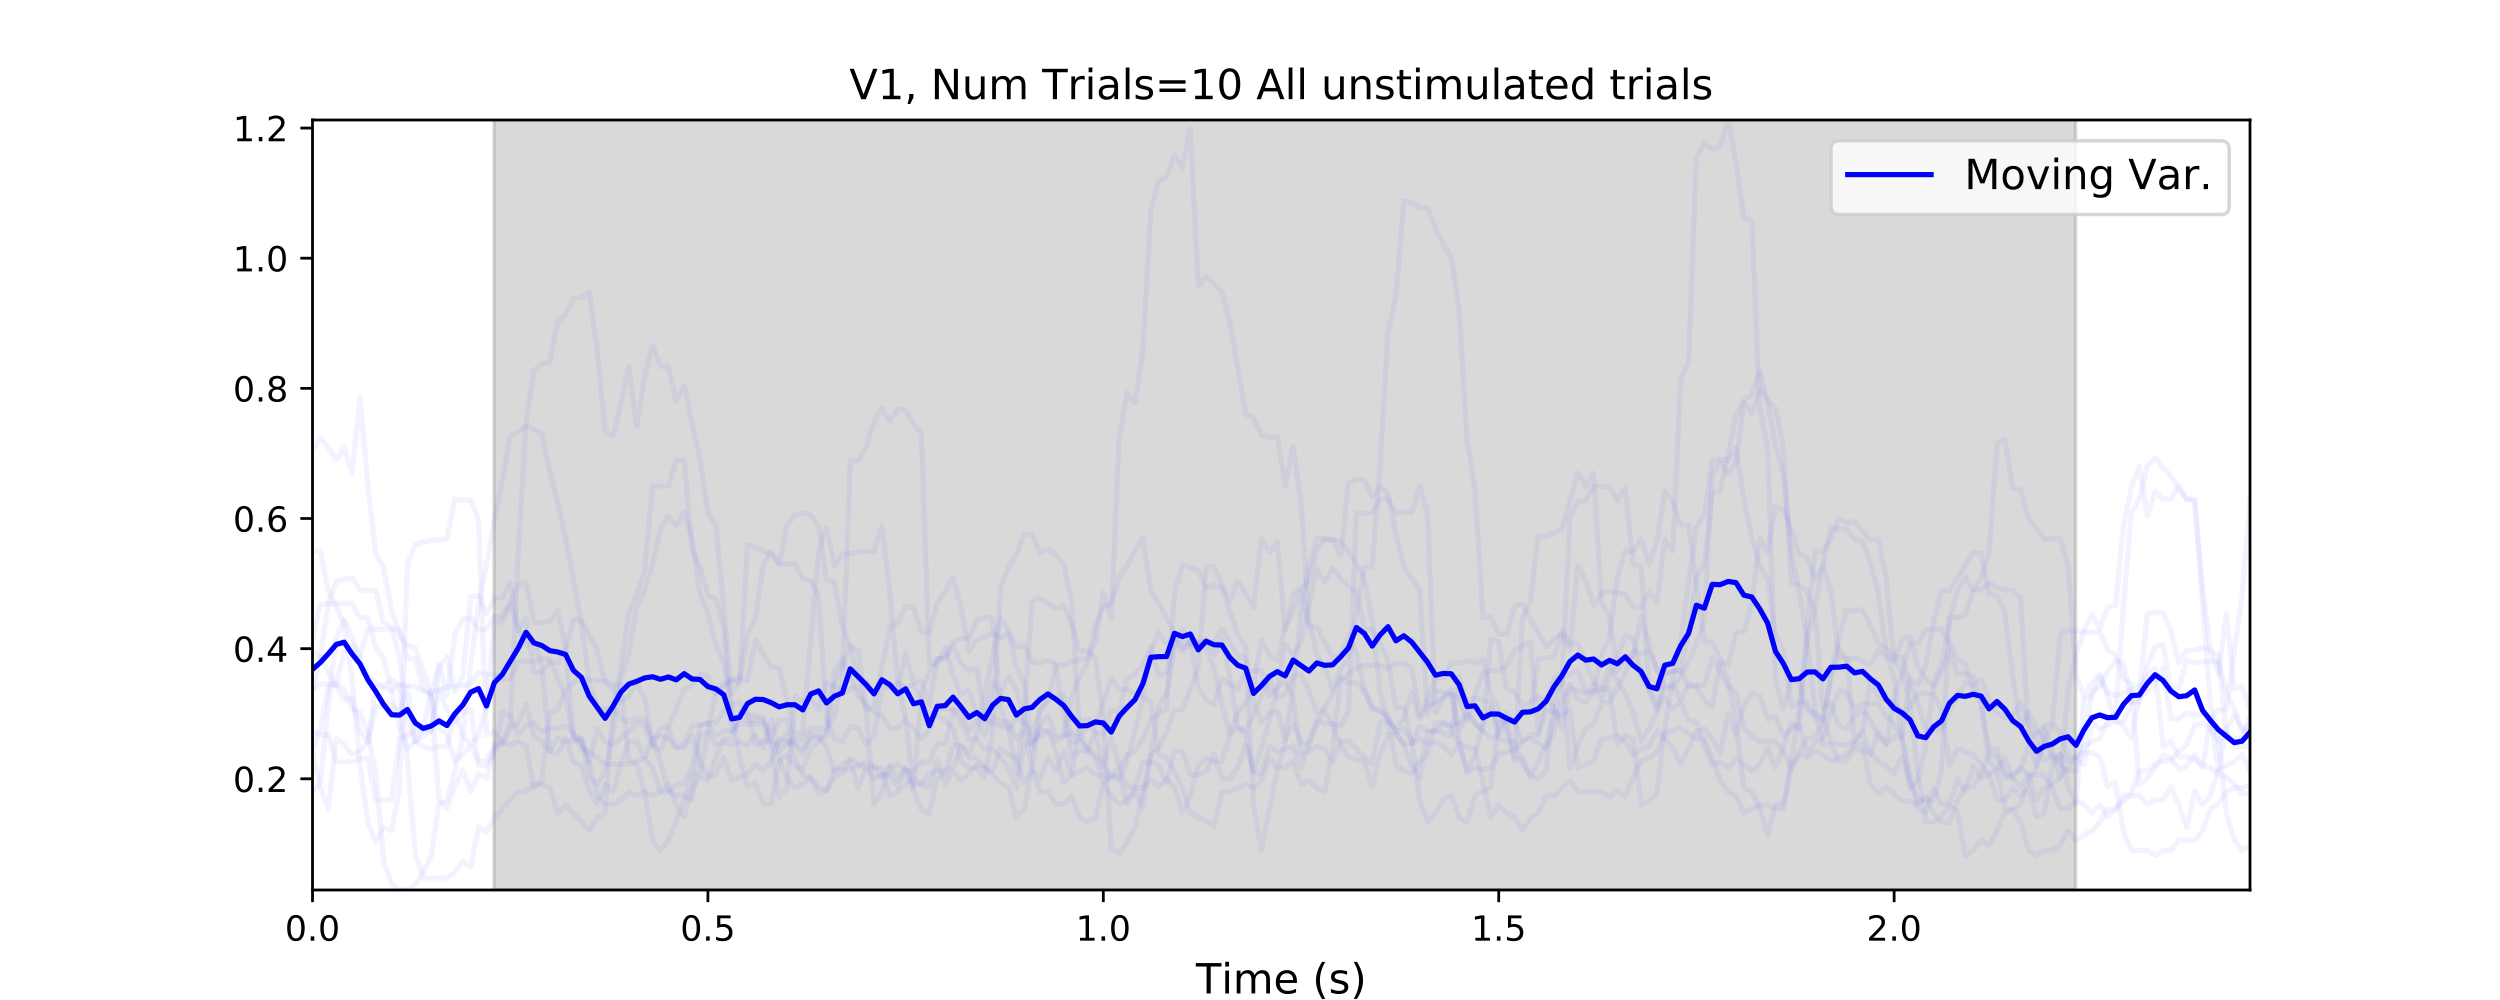 <?xml version="1.0" encoding="utf-8" standalone="no"?>
<!DOCTYPE svg PUBLIC "-//W3C//DTD SVG 1.1//EN"
  "http://www.w3.org/Graphics/SVG/1.1/DTD/svg11.dtd">
<!-- Created with matplotlib (https://matplotlib.org/) -->
<svg height="288pt" version="1.1" viewBox="0 0 720 288" width="720pt" xmlns="http://www.w3.org/2000/svg" xmlns:xlink="http://www.w3.org/1999/xlink">
 <defs>
  <style type="text/css">
*{stroke-linecap:butt;stroke-linejoin:round;white-space:pre;}
  </style>
 </defs>
 <g id="figure_1">
  <g id="patch_1">
   <path d="M 0 288 
L 720 288 
L 720 0 
L 0 0 
z
" style="fill:#ffffff;"/>
  </g>
  <g id="axes_1">
   <g id="patch_2">
    <path d="M 90 256.32 
L 648 256.32 
L 648 34.56 
L 90 34.56 
z
" style="fill:#ffffff;"/>
   </g>
   <g id="PolyCollection_1">
    <defs>
     <path d="M 142.27 -31.68 
L 142.27 -264.528 
L 597.78 -264.528 
L 597.78 -31.68 
L 597.78 -31.68 
L 142.27 -31.68 
z
" id="mff128b1d5e" style="stroke:#808080;stroke-opacity:0.3;"/>
    </defs>
    <g clip-path="url(#pf175735a98)">
     <use style="fill:#808080;fill-opacity:0.3;stroke:#808080;stroke-opacity:0.3;" x="0" xlink:href="#mff128b1d5e" y="288"/>
    </g>
   </g>
   <g id="matplotlib.axis_1">
    <g id="xtick_1">
     <g id="line2d_1">
      <defs>
       <path d="M 0 0 
L 0 3.5 
" id="m10c08e31d3" style="stroke:#000000;stroke-width:0.8;"/>
      </defs>
      <g>
       <use style="stroke:#000000;stroke-width:0.8;" x="90" xlink:href="#m10c08e31d3" y="256.32"/>
      </g>
     </g>
     <g id="text_1">
      <!-- 0.0 -->
      <defs>
       <path d="M 31.781 66.406 
Q 24.172 66.406 20.328 58.906 
Q 16.5 51.422 16.5 36.375 
Q 16.5 21.391 20.328 13.891 
Q 24.172 6.391 31.781 6.391 
Q 39.453 6.391 43.281 13.891 
Q 47.125 21.391 47.125 36.375 
Q 47.125 51.422 43.281 58.906 
Q 39.453 66.406 31.781 66.406 
z
M 31.781 74.219 
Q 44.047 74.219 50.516 64.516 
Q 56.984 54.828 56.984 36.375 
Q 56.984 17.969 50.516 8.266 
Q 44.047 -1.422 31.781 -1.422 
Q 19.531 -1.422 13.062 8.266 
Q 6.594 17.969 6.594 36.375 
Q 6.594 54.828 13.062 64.516 
Q 19.531 74.219 31.781 74.219 
z
" id="DejaVuSans-48"/>
       <path d="M 10.688 12.406 
L 21 12.406 
L 21 0 
L 10.688 0 
z
" id="DejaVuSans-46"/>
      </defs>
      <g transform="translate(82.048 270.918)scale(0.1 -0.1)">
       <use xlink:href="#DejaVuSans-48"/>
       <use x="63.623" xlink:href="#DejaVuSans-46"/>
       <use x="95.41" xlink:href="#DejaVuSans-48"/>
      </g>
     </g>
    </g>
    <g id="xtick_2">
     <g id="line2d_2">
      <g>
       <use style="stroke:#000000;stroke-width:0.8;" x="203.878" xlink:href="#m10c08e31d3" y="256.32"/>
      </g>
     </g>
     <g id="text_2">
      <!-- 0.5 -->
      <defs>
       <path d="M 10.797 72.906 
L 49.516 72.906 
L 49.516 64.594 
L 19.828 64.594 
L 19.828 46.734 
Q 21.969 47.469 24.109 47.828 
Q 26.266 48.188 28.422 48.188 
Q 40.625 48.188 47.75 41.5 
Q 54.891 34.812 54.891 23.391 
Q 54.891 11.625 47.562 5.094 
Q 40.234 -1.422 26.906 -1.422 
Q 22.312 -1.422 17.547 -0.641 
Q 12.797 0.141 7.719 1.703 
L 7.719 11.625 
Q 12.109 9.234 16.797 8.062 
Q 21.484 6.891 26.703 6.891 
Q 35.156 6.891 40.078 11.328 
Q 45.016 15.766 45.016 23.391 
Q 45.016 31 40.078 35.438 
Q 35.156 39.891 26.703 39.891 
Q 22.75 39.891 18.812 39.016 
Q 14.891 38.141 10.797 36.281 
z
" id="DejaVuSans-53"/>
      </defs>
      <g transform="translate(195.926 270.918)scale(0.1 -0.1)">
       <use xlink:href="#DejaVuSans-48"/>
       <use x="63.623" xlink:href="#DejaVuSans-46"/>
       <use x="95.41" xlink:href="#DejaVuSans-53"/>
      </g>
     </g>
    </g>
    <g id="xtick_3">
     <g id="line2d_3">
      <g>
       <use style="stroke:#000000;stroke-width:0.8;" x="317.755" xlink:href="#m10c08e31d3" y="256.32"/>
      </g>
     </g>
     <g id="text_3">
      <!-- 1.0 -->
      <defs>
       <path d="M 12.406 8.297 
L 28.516 8.297 
L 28.516 63.922 
L 10.984 60.406 
L 10.984 69.391 
L 28.422 72.906 
L 38.281 72.906 
L 38.281 8.297 
L 54.391 8.297 
L 54.391 0 
L 12.406 0 
z
" id="DejaVuSans-49"/>
      </defs>
      <g transform="translate(309.804 270.918)scale(0.1 -0.1)">
       <use xlink:href="#DejaVuSans-49"/>
       <use x="63.623" xlink:href="#DejaVuSans-46"/>
       <use x="95.41" xlink:href="#DejaVuSans-48"/>
      </g>
     </g>
    </g>
    <g id="xtick_4">
     <g id="line2d_4">
      <g>
       <use style="stroke:#000000;stroke-width:0.8;" x="431.633" xlink:href="#m10c08e31d3" y="256.32"/>
      </g>
     </g>
     <g id="text_4">
      <!-- 1.5 -->
      <g transform="translate(423.681 270.918)scale(0.1 -0.1)">
       <use xlink:href="#DejaVuSans-49"/>
       <use x="63.623" xlink:href="#DejaVuSans-46"/>
       <use x="95.41" xlink:href="#DejaVuSans-53"/>
      </g>
     </g>
    </g>
    <g id="xtick_5">
     <g id="line2d_5">
      <g>
       <use style="stroke:#000000;stroke-width:0.8;" x="545.51" xlink:href="#m10c08e31d3" y="256.32"/>
      </g>
     </g>
     <g id="text_5">
      <!-- 2.0 -->
      <defs>
       <path d="M 19.188 8.297 
L 53.609 8.297 
L 53.609 0 
L 7.328 0 
L 7.328 8.297 
Q 12.938 14.109 22.625 23.891 
Q 32.328 33.688 34.812 36.531 
Q 39.547 41.844 41.422 45.531 
Q 43.312 49.219 43.312 52.781 
Q 43.312 58.594 39.234 62.25 
Q 35.156 65.922 28.609 65.922 
Q 23.969 65.922 18.812 64.312 
Q 13.672 62.703 7.812 59.422 
L 7.812 69.391 
Q 13.766 71.781 18.938 73 
Q 24.125 74.219 28.422 74.219 
Q 39.75 74.219 46.484 68.547 
Q 53.219 62.891 53.219 53.422 
Q 53.219 48.922 51.531 44.891 
Q 49.859 40.875 45.406 35.406 
Q 44.188 33.984 37.641 27.219 
Q 31.109 20.453 19.188 8.297 
z
" id="DejaVuSans-50"/>
      </defs>
      <g transform="translate(537.559 270.918)scale(0.1 -0.1)">
       <use xlink:href="#DejaVuSans-50"/>
       <use x="63.623" xlink:href="#DejaVuSans-46"/>
       <use x="95.41" xlink:href="#DejaVuSans-48"/>
      </g>
     </g>
    </g>
    <g id="text_6">
     <!-- Time (s) -->
     <defs>
      <path d="M -0.297 72.906 
L 61.375 72.906 
L 61.375 64.594 
L 35.5 64.594 
L 35.5 0 
L 25.594 0 
L 25.594 64.594 
L -0.297 64.594 
z
" id="DejaVuSans-84"/>
      <path d="M 9.422 54.688 
L 18.406 54.688 
L 18.406 0 
L 9.422 0 
z
M 9.422 75.984 
L 18.406 75.984 
L 18.406 64.594 
L 9.422 64.594 
z
" id="DejaVuSans-105"/>
      <path d="M 52 44.188 
Q 55.375 50.25 60.062 53.125 
Q 64.75 56 71.094 56 
Q 79.641 56 84.281 50.016 
Q 88.922 44.047 88.922 33.016 
L 88.922 0 
L 79.891 0 
L 79.891 32.719 
Q 79.891 40.578 77.094 44.375 
Q 74.312 48.188 68.609 48.188 
Q 61.625 48.188 57.562 43.547 
Q 53.516 38.922 53.516 30.906 
L 53.516 0 
L 44.484 0 
L 44.484 32.719 
Q 44.484 40.625 41.703 44.406 
Q 38.922 48.188 33.109 48.188 
Q 26.219 48.188 22.156 43.531 
Q 18.109 38.875 18.109 30.906 
L 18.109 0 
L 9.078 0 
L 9.078 54.688 
L 18.109 54.688 
L 18.109 46.188 
Q 21.188 51.219 25.484 53.609 
Q 29.781 56 35.688 56 
Q 41.656 56 45.828 52.969 
Q 50 49.953 52 44.188 
z
" id="DejaVuSans-109"/>
      <path d="M 56.203 29.594 
L 56.203 25.203 
L 14.891 25.203 
Q 15.484 15.922 20.484 11.062 
Q 25.484 6.203 34.422 6.203 
Q 39.594 6.203 44.453 7.469 
Q 49.312 8.734 54.109 11.281 
L 54.109 2.781 
Q 49.266 0.734 44.188 -0.344 
Q 39.109 -1.422 33.891 -1.422 
Q 20.797 -1.422 13.156 6.188 
Q 5.516 13.812 5.516 26.812 
Q 5.516 40.234 12.766 48.109 
Q 20.016 56 32.328 56 
Q 43.359 56 49.781 48.891 
Q 56.203 41.797 56.203 29.594 
z
M 47.219 32.234 
Q 47.125 39.594 43.094 43.984 
Q 39.062 48.391 32.422 48.391 
Q 24.906 48.391 20.391 44.141 
Q 15.875 39.891 15.188 32.172 
z
" id="DejaVuSans-101"/>
      <path id="DejaVuSans-32"/>
      <path d="M 31 75.875 
Q 24.469 64.656 21.281 53.656 
Q 18.109 42.672 18.109 31.391 
Q 18.109 20.125 21.312 9.062 
Q 24.516 -2 31 -13.188 
L 23.188 -13.188 
Q 15.875 -1.703 12.234 9.375 
Q 8.594 20.453 8.594 31.391 
Q 8.594 42.281 12.203 53.312 
Q 15.828 64.359 23.188 75.875 
z
" id="DejaVuSans-40"/>
      <path d="M 44.281 53.078 
L 44.281 44.578 
Q 40.484 46.531 36.375 47.5 
Q 32.281 48.484 27.875 48.484 
Q 21.188 48.484 17.844 46.438 
Q 14.5 44.391 14.5 40.281 
Q 14.5 37.156 16.891 35.375 
Q 19.281 33.594 26.516 31.984 
L 29.594 31.297 
Q 39.156 29.25 43.188 25.516 
Q 47.219 21.781 47.219 15.094 
Q 47.219 7.469 41.188 3.016 
Q 35.156 -1.422 24.609 -1.422 
Q 20.219 -1.422 15.453 -0.562 
Q 10.688 0.297 5.422 2 
L 5.422 11.281 
Q 10.406 8.688 15.234 7.391 
Q 20.062 6.109 24.812 6.109 
Q 31.156 6.109 34.562 8.281 
Q 37.984 10.453 37.984 14.406 
Q 37.984 18.062 35.516 20.016 
Q 33.062 21.969 24.703 23.781 
L 21.578 24.516 
Q 13.234 26.266 9.516 29.906 
Q 5.812 33.547 5.812 39.891 
Q 5.812 47.609 11.281 51.797 
Q 16.75 56 26.812 56 
Q 31.781 56 36.172 55.266 
Q 40.578 54.547 44.281 53.078 
z
" id="DejaVuSans-115"/>
      <path d="M 8.016 75.875 
L 15.828 75.875 
Q 23.141 64.359 26.781 53.312 
Q 30.422 42.281 30.422 31.391 
Q 30.422 20.453 26.781 9.375 
Q 23.141 -1.703 15.828 -13.188 
L 8.016 -13.188 
Q 14.5 -2 17.703 9.062 
Q 20.906 20.125 20.906 31.391 
Q 20.906 42.672 17.703 53.656 
Q 14.5 64.656 8.016 75.875 
z
" id="DejaVuSans-41"/>
     </defs>
     <g transform="translate(344.421 286.116)scale(0.12 -0.12)">
      <use xlink:href="#DejaVuSans-84"/>
      <use x="61.037" xlink:href="#DejaVuSans-105"/>
      <use x="88.82" xlink:href="#DejaVuSans-109"/>
      <use x="186.232" xlink:href="#DejaVuSans-101"/>
      <use x="247.756" xlink:href="#DejaVuSans-32"/>
      <use x="279.543" xlink:href="#DejaVuSans-40"/>
      <use x="318.557" xlink:href="#DejaVuSans-115"/>
      <use x="370.656" xlink:href="#DejaVuSans-41"/>
     </g>
    </g>
   </g>
   <g id="matplotlib.axis_2">
    <g id="ytick_1">
     <g id="line2d_6">
      <defs>
       <path d="M 0 0 
L -3.5 0 
" id="m22874e8b6f" style="stroke:#000000;stroke-width:0.8;"/>
      </defs>
      <g>
       <use style="stroke:#000000;stroke-width:0.8;" x="90" xlink:href="#m22874e8b6f" y="224.292"/>
      </g>
     </g>
     <g id="text_7">
      <!-- 0.2 -->
      <g transform="translate(67.097 228.091)scale(0.1 -0.1)">
       <use xlink:href="#DejaVuSans-48"/>
       <use x="63.623" xlink:href="#DejaVuSans-46"/>
       <use x="95.41" xlink:href="#DejaVuSans-50"/>
      </g>
     </g>
    </g>
    <g id="ytick_2">
     <g id="line2d_7">
      <g>
       <use style="stroke:#000000;stroke-width:0.8;" x="90" xlink:href="#m22874e8b6f" y="186.81"/>
      </g>
     </g>
     <g id="text_8">
      <!-- 0.4 -->
      <defs>
       <path d="M 37.797 64.312 
L 12.891 25.391 
L 37.797 25.391 
z
M 35.203 72.906 
L 47.609 72.906 
L 47.609 25.391 
L 58.016 25.391 
L 58.016 17.188 
L 47.609 17.188 
L 47.609 0 
L 37.797 0 
L 37.797 17.188 
L 4.891 17.188 
L 4.891 26.703 
z
" id="DejaVuSans-52"/>
      </defs>
      <g transform="translate(67.097 190.61)scale(0.1 -0.1)">
       <use xlink:href="#DejaVuSans-48"/>
       <use x="63.623" xlink:href="#DejaVuSans-46"/>
       <use x="95.41" xlink:href="#DejaVuSans-52"/>
      </g>
     </g>
    </g>
    <g id="ytick_3">
     <g id="line2d_8">
      <g>
       <use style="stroke:#000000;stroke-width:0.8;" x="90" xlink:href="#m22874e8b6f" y="149.329"/>
      </g>
     </g>
     <g id="text_9">
      <!-- 0.6 -->
      <defs>
       <path d="M 33.016 40.375 
Q 26.375 40.375 22.484 35.828 
Q 18.609 31.297 18.609 23.391 
Q 18.609 15.531 22.484 10.953 
Q 26.375 6.391 33.016 6.391 
Q 39.656 6.391 43.531 10.953 
Q 47.406 15.531 47.406 23.391 
Q 47.406 31.297 43.531 35.828 
Q 39.656 40.375 33.016 40.375 
z
M 52.594 71.297 
L 52.594 62.312 
Q 48.875 64.062 45.094 64.984 
Q 41.312 65.922 37.594 65.922 
Q 27.828 65.922 22.672 59.328 
Q 17.531 52.734 16.797 39.406 
Q 19.672 43.656 24.016 45.922 
Q 28.375 48.188 33.594 48.188 
Q 44.578 48.188 50.953 41.516 
Q 57.328 34.859 57.328 23.391 
Q 57.328 12.156 50.688 5.359 
Q 44.047 -1.422 33.016 -1.422 
Q 20.359 -1.422 13.672 8.266 
Q 6.984 17.969 6.984 36.375 
Q 6.984 53.656 15.188 63.938 
Q 23.391 74.219 37.203 74.219 
Q 40.922 74.219 44.703 73.484 
Q 48.484 72.75 52.594 71.297 
z
" id="DejaVuSans-54"/>
      </defs>
      <g transform="translate(67.097 153.128)scale(0.1 -0.1)">
       <use xlink:href="#DejaVuSans-48"/>
       <use x="63.623" xlink:href="#DejaVuSans-46"/>
       <use x="95.41" xlink:href="#DejaVuSans-54"/>
      </g>
     </g>
    </g>
    <g id="ytick_4">
     <g id="line2d_9">
      <g>
       <use style="stroke:#000000;stroke-width:0.8;" x="90" xlink:href="#m22874e8b6f" y="111.847"/>
      </g>
     </g>
     <g id="text_10">
      <!-- 0.8 -->
      <defs>
       <path d="M 31.781 34.625 
Q 24.75 34.625 20.719 30.859 
Q 16.703 27.094 16.703 20.516 
Q 16.703 13.922 20.719 10.156 
Q 24.75 6.391 31.781 6.391 
Q 38.812 6.391 42.859 10.172 
Q 46.922 13.969 46.922 20.516 
Q 46.922 27.094 42.891 30.859 
Q 38.875 34.625 31.781 34.625 
z
M 21.922 38.812 
Q 15.578 40.375 12.031 44.719 
Q 8.5 49.078 8.5 55.328 
Q 8.5 64.062 14.719 69.141 
Q 20.953 74.219 31.781 74.219 
Q 42.672 74.219 48.875 69.141 
Q 55.078 64.062 55.078 55.328 
Q 55.078 49.078 51.531 44.719 
Q 48 40.375 41.703 38.812 
Q 48.828 37.156 52.797 32.312 
Q 56.781 27.484 56.781 20.516 
Q 56.781 9.906 50.312 4.234 
Q 43.844 -1.422 31.781 -1.422 
Q 19.734 -1.422 13.25 4.234 
Q 6.781 9.906 6.781 20.516 
Q 6.781 27.484 10.781 32.312 
Q 14.797 37.156 21.922 38.812 
z
M 18.312 54.391 
Q 18.312 48.734 21.844 45.562 
Q 25.391 42.391 31.781 42.391 
Q 38.141 42.391 41.719 45.562 
Q 45.312 48.734 45.312 54.391 
Q 45.312 60.062 41.719 63.234 
Q 38.141 66.406 31.781 66.406 
Q 25.391 66.406 21.844 63.234 
Q 18.312 60.062 18.312 54.391 
z
" id="DejaVuSans-56"/>
      </defs>
      <g transform="translate(67.097 115.646)scale(0.1 -0.1)">
       <use xlink:href="#DejaVuSans-48"/>
       <use x="63.623" xlink:href="#DejaVuSans-46"/>
       <use x="95.41" xlink:href="#DejaVuSans-56"/>
      </g>
     </g>
    </g>
    <g id="ytick_5">
     <g id="line2d_10">
      <g>
       <use style="stroke:#000000;stroke-width:0.8;" x="90" xlink:href="#m22874e8b6f" y="74.365"/>
      </g>
     </g>
     <g id="text_11">
      <!-- 1.0 -->
      <g transform="translate(67.097 78.165)scale(0.1 -0.1)">
       <use xlink:href="#DejaVuSans-49"/>
       <use x="63.623" xlink:href="#DejaVuSans-46"/>
       <use x="95.41" xlink:href="#DejaVuSans-48"/>
      </g>
     </g>
    </g>
    <g id="ytick_6">
     <g id="line2d_11">
      <g>
       <use style="stroke:#000000;stroke-width:0.8;" x="90" xlink:href="#m22874e8b6f" y="36.884"/>
      </g>
     </g>
     <g id="text_12">
      <!-- 1.2 -->
      <g transform="translate(67.097 40.683)scale(0.1 -0.1)">
       <use xlink:href="#DejaVuSans-49"/>
       <use x="63.623" xlink:href="#DejaVuSans-46"/>
       <use x="95.41" xlink:href="#DejaVuSans-50"/>
      </g>
     </g>
    </g>
   </g>
   <g id="line2d_12">
    <path clip-path="url(#pf175735a98)" d="M 90 210.724 
L 92.278 211.642 
L 94.555 211.642 
L 96.833 219.438 
L 101.388 219.438 
L 103.665 218.37 
L 105.943 218.37 
L 108.22 230.364 
L 112.776 230.364 
L 115.053 212.748 
L 117.331 211.942 
L 119.608 210.442 
L 124.163 210.442 
L 126.441 198.505 
L 128.718 204.445 
L 130.996 207.894 
L 133.273 205.251 
L 135.551 204.445 
L 137.829 220.544 
L 140.106 220.544 
L 142.384 216.796 
L 144.661 205.101 
L 146.939 206.095 
L 149.216 211.642 
L 151.494 208.999 
L 153.771 208.194 
L 156.049 210.724 
L 158.327 209.843 
L 160.604 209.843 
L 162.882 208.999 
L 165.159 211.173 
L 167.437 215.69 
L 169.714 216.496 
L 171.992 218.22 
L 174.269 220.094 
L 181.102 220.094 
L 185.657 218.22 
L 187.935 221.087 
L 190.212 228.04 
L 192.49 225.866 
L 194.767 231.788 
L 197.045 235.33 
L 199.322 226.934 
L 201.6 223.842 
L 203.878 224.835 
L 206.155 218.22 
L 208.433 212.748 
L 210.71 212.748 
L 212.988 206.694 
L 215.265 207.425 
L 217.543 207.425 
L 219.82 206.694 
L 222.098 213.591 
L 224.376 214.472 
L 226.653 210.724 
L 228.931 218.37 
L 231.208 223.186 
L 233.486 224.292 
L 235.763 226.616 
L 238.041 227.834 
L 240.318 221.687 
L 244.873 221.687 
L 249.429 219.438 
L 251.706 220.544 
L 253.984 224.086 
L 256.261 220.544 
L 258.539 224.292 
L 260.816 221.087 
L 263.094 225.866 
L 265.371 225.866 
L 267.649 222.886 
L 269.927 221.968 
L 272.204 221.968 
L 274.482 221.087 
L 276.759 214.922 
L 279.037 218.22 
L 281.314 218.22 
L 283.592 221.087 
L 285.869 222.118 
L 288.147 215.39 
L 290.424 217.339 
L 292.702 218.37 
L 294.98 225.435 
L 297.257 222.118 
L 299.535 228.04 
L 301.812 228.04 
L 304.09 231.582 
L 306.367 231.582 
L 308.645 229.183 
L 310.922 235.33 
L 313.2 236.586 
L 315.478 235.33 
L 317.755 225.866 
L 320.033 229.183 
L 322.31 231.582 
L 324.588 230.364 
L 326.865 226.934 
L 329.143 226.934 
L 331.42 224.292 
L 333.698 226.616 
L 335.976 224.292 
L 338.253 226.616 
L 340.531 234.131 
L 342.808 229.09 
L 345.086 220.544 
L 347.363 218.37 
L 349.641 219.438 
L 351.918 219.438 
L 354.196 211.642 
L 356.473 205.251 
L 358.751 202.346 
L 361.029 196.949 
L 363.306 184.205 
L 365.584 188.684 
L 367.861 190.259 
L 370.139 180.457 
L 372.416 176.016 
L 374.694 170.412 
L 376.971 180.457 
L 379.249 180.457 
L 383.804 189.453 
L 386.082 188.684 
L 388.359 182.856 
L 390.637 187.954 
L 392.914 198.598 
L 395.192 204.146 
L 399.747 206.095 
L 402.024 210.874 
L 404.302 209.843 
L 406.58 213.047 
L 408.857 230.383 
L 411.135 236.83 
L 413.412 234.131 
L 415.69 230.383 
L 417.967 229.09 
L 420.245 235.461 
L 422.522 236.83 
L 424.8 229.09 
L 429.355 226.616 
L 431.633 207.894 
L 436.188 207.894 
L 438.465 213.591 
L 440.743 211.642 
L 443.02 211.642 
L 445.298 204.445 
L 449.853 206.095 
L 452.131 204.445 
L 454.408 221.087 
L 458.963 219.138 
L 461.241 212.748 
L 463.518 212.748 
L 465.796 211.942 
L 468.073 213.591 
L 470.351 217.339 
L 472.629 215.69 
L 474.906 214.922 
L 477.184 210.442 
L 479.461 212.748 
L 481.739 215.39 
L 484.016 220.094 
L 488.571 210.724 
L 490.849 209.843 
L 493.127 212.598 
L 495.404 216.796 
L 497.682 205.551 
L 499.959 211.623 
L 502.237 203.377 
L 504.514 199.479 
L 506.792 200.397 
L 509.069 207.125 
L 511.347 206.095 
L 513.624 211.942 
L 515.902 209.843 
L 518.18 208.85 
L 520.457 217.339 
L 522.735 213.591 
L 525.012 212.748 
L 527.29 205.345 
L 529.567 198.879 
L 531.845 199.348 
L 534.122 204.146 
L 536.4 202.628 
L 540.955 202.628 
L 543.233 206.376 
L 545.51 208.475 
L 547.788 212.841 
L 552.343 232.931 
L 554.62 234.112 
L 556.898 226.934 
L 559.176 231.582 
L 561.453 231.582 
L 563.731 224.292 
L 566.008 227.834 
L 568.286 220.544 
L 570.563 224.086 
L 575.118 221.687 
L 577.396 218.37 
L 579.673 224.292 
L 581.951 221.087 
L 584.229 223.186 
L 586.506 230.364 
L 588.784 226.934 
L 591.061 225.866 
L 593.339 223.842 
L 595.616 221.087 
L 597.894 218.67 
L 600.171 220.244 
L 602.449 208.194 
L 604.727 209.843 
L 607.004 208.999 
L 609.282 207.425 
L 611.559 208.999 
L 613.837 212.748 
L 616.114 200.978 
L 618.392 199.198 
L 620.669 196.949 
L 622.947 192.433 
L 625.224 206.975 
L 627.502 206.975 
L 629.78 205.251 
L 632.057 206.095 
L 634.335 205.251 
L 636.612 206.975 
L 638.89 221.687 
L 641.167 209.843 
L 643.445 206.095 
L 645.722 209.843 
L 648 208.999 
L 648 208.999 
" style="fill:none;stroke:#0000ff;stroke-linecap:square;stroke-opacity:0.05;stroke-width:1.5;"/>
   </g>
   <g id="line2d_13">
    <path clip-path="url(#pf175735a98)" d="M 90 183.456 
L 92.278 174.16 
L 94.555 173.86 
L 99.11 173.711 
L 101.388 173.767 
L 103.665 177.908 
L 105.943 177.908 
L 108.22 186.454 
L 110.498 189.603 
L 112.776 198.879 
L 115.053 209.749 
L 117.331 215.69 
L 119.608 213.497 
L 121.886 214.922 
L 124.163 215.69 
L 126.441 214.922 
L 128.718 214.922 
L 130.996 205.345 
L 133.273 211.942 
L 135.551 214.472 
L 137.829 211.942 
L 140.106 202.946 
L 142.384 179.108 
L 144.661 179.108 
L 146.939 173.617 
L 149.216 168.463 
L 151.494 167.713 
L 153.771 179.314 
L 156.049 179.314 
L 158.327 178.958 
L 160.604 175.959 
L 162.882 185.986 
L 165.159 212.748 
L 167.437 213.591 
L 169.714 219.138 
L 171.992 229.183 
L 174.269 231.582 
L 176.547 231.582 
L 178.824 230.364 
L 181.102 228.04 
L 183.38 229.183 
L 185.657 228.04 
L 187.935 229.183 
L 190.212 228.04 
L 192.49 228.04 
L 194.767 225.866 
L 197.045 225.866 
L 199.322 221.087 
L 201.6 208.999 
L 203.878 208.194 
L 206.155 211.942 
L 208.433 210.442 
L 210.71 210.442 
L 212.988 208.475 
L 219.82 208.475 
L 222.098 215.69 
L 224.376 229.614 
L 226.653 226.934 
L 228.931 200.397 
L 231.208 202.346 
L 233.486 201.353 
L 235.763 204.445 
L 238.041 196.649 
L 240.318 197.605 
L 242.596 199.629 
L 247.151 197.605 
L 249.429 204.445 
L 251.706 231.582 
L 253.984 228.04 
L 256.261 221.087 
L 258.539 220.094 
L 260.816 221.968 
L 263.094 221.968 
L 265.371 219.438 
L 267.649 219.438 
L 269.927 214.191 
L 272.204 214.191 
L 274.482 204.727 
L 276.759 204.727 
L 279.037 210.442 
L 281.314 207.425 
L 283.592 211.642 
L 285.869 206.095 
L 288.147 207.894 
L 290.424 207.894 
L 292.702 212.598 
L 294.98 210.724 
L 297.257 221.087 
L 299.535 224.292 
L 301.812 218.37 
L 304.09 222.118 
L 306.367 216.346 
L 308.645 223.186 
L 313.2 221.087 
L 315.478 223.186 
L 317.755 223.186 
L 320.033 224.292 
L 322.31 223.186 
L 324.588 231.582 
L 326.865 227.834 
L 329.143 232.838 
L 331.42 217.339 
L 333.698 203.227 
L 335.976 199.929 
L 338.253 186.604 
L 340.531 186.604 
L 345.086 185.405 
L 347.363 183.887 
L 349.641 188.609 
L 351.918 184.355 
L 354.196 194.756 
L 356.473 208.999 
L 358.751 211.642 
L 361.029 222.886 
L 363.306 222.886 
L 365.584 214.922 
L 367.861 216.496 
L 372.416 214.922 
L 374.694 221.087 
L 376.971 213.497 
L 379.249 207.35 
L 381.527 208.475 
L 383.804 208.475 
L 386.082 209.093 
L 388.359 204.727 
L 390.637 147.754 
L 392.914 147.923 
L 395.192 147.623 
L 397.469 143.725 
L 399.747 143.725 
L 402.024 147.754 
L 404.302 147.53 
L 406.58 147.623 
L 408.857 140.033 
L 411.135 147.923 
L 413.412 205.345 
L 415.69 200.978 
L 417.967 199.854 
L 420.245 200.978 
L 422.522 207.425 
L 424.8 200.978 
L 429.355 202.253 
L 431.633 212.748 
L 433.91 213.591 
L 436.188 213.591 
L 438.465 220.094 
L 440.743 223.186 
L 443.02 224.292 
L 445.298 222.118 
L 447.576 199.479 
L 449.853 196.181 
L 452.131 148.973 
L 454.408 144.625 
L 456.686 144.175 
L 458.963 139.977 
L 463.518 140.127 
L 465.796 144.175 
L 468.073 140.633 
L 470.351 162.616 
L 472.629 163.122 
L 474.906 198.055 
L 477.184 203.096 
L 479.461 198.055 
L 481.739 198.055 
L 484.016 194.7 
L 486.294 190.558 
L 488.571 185.611 
L 490.849 178.358 
L 493.127 136.679 
L 495.404 133.137 
L 497.682 136.51 
L 499.959 133.38 
L 502.237 115.989 
L 504.514 118.987 
L 506.792 112.241 
L 509.069 115.239 
L 511.347 117.638 
L 513.624 128.733 
L 515.902 168.07 
L 518.18 168.463 
L 520.457 170.412 
L 522.735 176.016 
L 525.012 204.146 
L 527.29 202.346 
L 529.567 208.999 
L 531.845 209.843 
L 534.122 206.095 
L 536.4 204.445 
L 538.678 207.425 
L 540.955 211.942 
L 543.233 214.191 
L 545.51 212.223 
L 547.788 212.223 
L 550.065 195.6 
L 552.343 197.23 
L 554.62 191.852 
L 556.898 178.958 
L 559.176 170.112 
L 561.453 170.243 
L 563.731 166.27 
L 568.286 159.168 
L 570.563 159.168 
L 572.841 171.143 
L 575.118 171.462 
L 577.396 176.39 
L 579.673 194.756 
L 581.951 209.843 
L 584.229 205.101 
L 586.506 209.843 
L 588.784 213.591 
L 591.061 218.37 
L 593.339 217.339 
L 595.616 226.616 
L 597.894 231.582 
L 600.171 201.353 
L 602.449 200.397 
L 604.727 194.85 
L 607.004 199.479 
L 609.282 200.397 
L 616.114 197.755 
L 618.392 194.756 
L 620.669 192.358 
L 622.947 214.922 
L 625.224 213.497 
L 627.502 217.939 
L 629.78 217.939 
L 632.057 218.67 
L 634.335 220.244 
L 636.612 221.087 
L 638.89 222.886 
L 641.167 223.842 
L 643.445 225.866 
L 645.722 228.584 
L 648 228.584 
L 648 228.584 
" style="fill:none;stroke:#0000ff;stroke-linecap:square;stroke-opacity:0.05;stroke-width:1.5;"/>
   </g>
   <g id="line2d_14">
    <path clip-path="url(#pf175735a98)" d="M 90 198.598 
L 92.278 196.949 
L 96.833 196.949 
L 99.11 198.598 
L 101.388 204.146 
L 103.665 205.101 
L 105.943 210.874 
L 108.22 222.868 
L 110.498 247.98 
L 112.776 254.577 
L 115.053 256.32 
L 117.331 256.32 
L 119.608 254.577 
L 121.886 251.204 
L 124.163 246.425 
L 126.441 231.582 
L 128.718 230.364 
L 130.996 222.118 
L 133.273 211.942 
L 135.551 191.383 
L 137.829 174.16 
L 140.106 162.747 
L 142.384 149.722 
L 144.661 138.534 
L 146.939 125.434 
L 149.216 124.516 
L 151.494 122.642 
L 153.771 123.635 
L 156.049 124.966 
L 158.327 135.629 
L 160.604 144.625 
L 162.882 154.97 
L 165.159 166.87 
L 167.437 179.708 
L 169.714 196.649 
L 171.992 203.677 
L 174.269 204.445 
L 176.547 203.677 
L 178.824 206.975 
L 181.102 207.894 
L 183.38 206.975 
L 185.657 206.975 
L 187.935 212.598 
L 190.212 219.438 
L 192.49 227.834 
L 194.767 229.09 
L 197.045 229.09 
L 199.322 230.383 
L 201.6 211.942 
L 203.878 210.874 
L 206.155 214.622 
L 208.433 213.591 
L 210.71 214.622 
L 212.988 213.591 
L 215.265 214.622 
L 217.543 211.642 
L 219.82 215.39 
L 222.098 207.425 
L 224.376 216.496 
L 226.653 214.191 
L 228.931 212.841 
L 231.208 212.841 
L 233.486 209.693 
L 235.763 210.124 
L 238.041 209.299 
L 240.318 193.351 
L 242.596 189.884 
L 247.151 200.397 
L 249.429 202.946 
L 251.706 205.251 
L 253.984 206.095 
L 256.261 209.843 
L 258.539 209.843 
L 260.816 207.125 
L 263.094 226.616 
L 265.371 199.479 
L 267.649 193.201 
L 269.927 189.734 
L 272.204 189.153 
L 274.482 184.861 
L 276.759 183.887 
L 279.037 183.887 
L 281.314 178.639 
L 283.592 177.74 
L 285.869 178.115 
L 288.147 204.146 
L 290.424 210.442 
L 292.702 206.694 
L 294.98 208.194 
L 297.257 214.472 
L 299.535 209.843 
L 301.812 210.724 
L 304.09 216.346 
L 306.367 225.435 
L 308.645 223.186 
L 310.922 207.894 
L 313.2 206.975 
L 315.478 208.85 
L 317.755 202.346 
L 320.033 195.45 
L 322.31 198.505 
L 324.588 198.505 
L 326.865 199.929 
L 329.143 200.697 
L 331.42 202.346 
L 333.698 217.339 
L 335.976 218.37 
L 338.253 222.118 
L 340.531 226.934 
L 342.808 234.112 
L 349.641 237.879 
L 351.918 228.04 
L 354.196 228.04 
L 358.751 225.866 
L 361.029 226.934 
L 363.306 224.835 
L 365.584 218.22 
L 367.861 221.087 
L 370.139 221.087 
L 372.416 219.138 
L 374.694 225.866 
L 376.971 224.835 
L 379.249 226.934 
L 381.527 228.04 
L 383.804 215.69 
L 386.082 195.731 
L 388.359 194.007 
L 390.637 192.433 
L 392.914 191.702 
L 397.469 191.702 
L 399.747 192.433 
L 402.024 191.008 
L 404.302 191.008 
L 406.58 192.358 
L 408.857 206.001 
L 411.135 200.978 
L 413.412 195.131 
L 415.69 195.131 
L 417.967 190.952 
L 420.245 190.952 
L 422.522 190.202 
L 424.8 190.952 
L 427.078 189.884 
L 429.355 199.854 
L 431.633 204.727 
L 433.91 210.442 
L 436.188 219.138 
L 438.465 218.22 
L 440.743 223.842 
L 445.298 214.472 
L 447.576 206.694 
L 449.853 194.756 
L 452.131 194.101 
L 454.408 192.901 
L 456.686 199.198 
L 458.963 199.198 
L 461.241 198.505 
L 463.518 191.852 
L 465.796 196.106 
L 468.073 199.854 
L 470.351 205.345 
L 472.629 213.497 
L 474.906 209.749 
L 477.184 205.345 
L 479.461 194.307 
L 481.739 193.351 
L 484.016 193.107 
L 486.294 197.699 
L 488.571 197.38 
L 490.849 197.38 
L 493.127 189.359 
L 495.404 193.351 
L 497.682 197.699 
L 499.959 199.348 
L 502.237 209.749 
L 504.514 211.942 
L 506.792 213.591 
L 511.347 213.591 
L 513.624 216.346 
L 515.902 221.087 
L 518.18 216.346 
L 520.457 212.748 
L 522.735 211.942 
L 525.012 208.194 
L 527.29 194.101 
L 529.567 183.887 
L 531.845 175.566 
L 534.122 175.959 
L 536.4 175.566 
L 538.678 180.139 
L 540.955 185.405 
L 543.233 186.604 
L 545.51 189.153 
L 547.788 189.153 
L 550.065 196.649 
L 552.343 202.253 
L 554.62 210.442 
L 556.898 210.442 
L 559.176 209.749 
L 561.453 204.727 
L 563.731 200.397 
L 566.008 196.649 
L 568.286 197.23 
L 570.563 195.6 
L 572.841 201.597 
L 575.118 205.345 
L 577.396 206.694 
L 579.673 206.001 
L 581.951 202.253 
L 584.229 208.194 
L 588.784 219.138 
L 591.061 217.339 
L 593.339 224.292 
L 595.616 198.598 
L 597.894 188.684 
L 600.171 181.657 
L 602.449 176.859 
L 604.727 181.113 
L 607.004 174.891 
L 609.282 174.366 
L 611.559 151.278 
L 613.837 140.427 
L 616.114 134.336 
L 618.392 148.654 
L 620.669 141.476 
L 622.947 143.781 
L 625.224 143.706 
L 627.502 140.033 
L 629.78 143.875 
L 632.057 144.175 
L 634.335 169.363 
L 636.612 187.26 
L 638.89 194.007 
L 641.167 176.709 
L 643.445 198.598 
L 645.722 197.605 
L 648 204.445 
L 648 204.445 
" style="fill:none;stroke:#0000ff;stroke-linecap:square;stroke-opacity:0.05;stroke-width:1.5;"/>
   </g>
   <g id="line2d_15">
    <path clip-path="url(#pf175735a98)" d="M 90 158.718 
L 92.278 158.699 
L 94.555 170.243 
L 96.833 174.61 
L 99.11 179.708 
L 101.388 195.45 
L 103.665 220.544 
L 105.943 236.83 
L 108.22 242.677 
L 110.498 238.235 
L 112.776 239.21 
L 115.053 226.934 
L 117.331 162.372 
L 119.608 156.825 
L 121.886 156.15 
L 124.163 155.626 
L 128.718 155.251 
L 130.996 143.781 
L 133.273 144.006 
L 135.551 144.006 
L 137.829 149.722 
L 140.106 211.642 
L 142.384 210.724 
L 144.661 213.591 
L 146.939 214.622 
L 149.216 213.591 
L 151.494 214.622 
L 153.771 226.934 
L 156.049 224.835 
L 158.327 205.251 
L 160.604 204.445 
L 162.882 198.505 
L 165.159 196.649 
L 167.437 195.131 
L 171.992 196.106 
L 174.269 196.106 
L 176.547 197.23 
L 178.824 197.23 
L 181.102 219.138 
L 183.38 220.094 
L 185.657 228.04 
L 187.935 241.983 
L 190.212 244.907 
L 192.49 241.983 
L 194.767 236.586 
L 197.045 230.364 
L 199.322 223.186 
L 201.6 223.186 
L 203.878 210.724 
L 206.155 199.198 
L 208.433 197.849 
L 210.71 196.106 
L 212.988 195.131 
L 215.265 196.106 
L 217.543 184.355 
L 219.82 188.609 
L 222.098 191.852 
L 224.376 192.358 
L 228.931 211.173 
L 231.208 211.173 
L 233.486 184.355 
L 235.763 158.868 
L 238.041 152.121 
L 240.318 162.916 
L 242.596 159.617 
L 244.873 159.374 
L 247.151 158.999 
L 249.429 158.774 
L 251.706 158.718 
L 253.984 151.371 
L 256.261 170.618 
L 258.539 196.106 
L 260.816 207.425 
L 263.094 209.843 
L 265.371 212.748 
L 267.649 210.442 
L 269.927 204.146 
L 274.482 204.146 
L 276.759 207.894 
L 279.037 212.841 
L 281.314 212.841 
L 283.592 215.69 
L 285.869 215.69 
L 288.147 218.22 
L 290.424 221.087 
L 292.702 226.934 
L 294.98 214.472 
L 297.257 213.591 
L 299.535 211.942 
L 301.812 210.442 
L 304.09 213.591 
L 306.367 211.942 
L 308.645 211.173 
L 310.922 212.748 
L 313.2 208.999 
L 315.478 210.724 
L 317.755 221.087 
L 320.033 223.186 
L 322.31 224.292 
L 324.588 219.138 
L 326.865 210.442 
L 329.143 200.978 
L 331.42 187.635 
L 333.698 182.106 
L 335.976 185.405 
L 338.253 185.105 
L 340.531 185.236 
L 342.808 185.105 
L 345.086 185.236 
L 347.363 186.81 
L 349.641 192.358 
L 351.918 202.946 
L 354.196 211.173 
L 356.473 209.749 
L 358.751 210.442 
L 361.029 206.001 
L 363.306 200.397 
L 365.584 195.6 
L 367.861 200.978 
L 370.139 199.854 
L 372.416 194.7 
L 374.694 194.307 
L 376.971 198.879 
L 379.249 205.345 
L 381.527 204.727 
L 383.804 209.093 
L 386.082 214.191 
L 388.359 217.939 
L 392.914 219.438 
L 395.192 226.635 
L 397.469 217.245 
L 399.747 211.642 
L 402.024 211.642 
L 404.302 214.191 
L 406.58 214.191 
L 408.857 209.093 
L 411.135 210.442 
L 413.412 210.442 
L 417.967 211.942 
L 420.245 194.85 
L 422.522 203.377 
L 424.8 200.397 
L 427.078 194.007 
L 429.355 193.201 
L 431.633 193.201 
L 433.91 191.702 
L 436.188 187.26 
L 438.465 185.986 
L 440.743 184.861 
L 443.02 211.173 
L 445.298 200.978 
L 447.576 203.677 
L 449.853 209.843 
L 452.131 196.949 
L 454.408 201.503 
L 456.686 202.346 
L 458.963 199.198 
L 461.241 188.609 
L 463.518 183.456 
L 465.796 166.27 
L 468.073 158.699 
L 470.351 158.774 
L 472.629 155.251 
L 474.906 162.616 
L 477.184 155.869 
L 479.461 141.476 
L 481.739 144.381 
L 484.016 151.278 
L 486.294 151.203 
L 488.571 167.395 
L 490.849 184.861 
L 493.127 184.861 
L 495.404 189.734 
L 497.682 196.181 
L 499.959 207.894 
L 502.237 226.934 
L 504.514 228.04 
L 506.792 232.838 
L 509.069 240.578 
L 511.347 231.582 
L 513.624 231.582 
L 515.902 218.37 
L 518.18 204.445 
L 520.457 184.355 
L 522.735 174.61 
L 525.012 162.616 
L 527.29 151.877 
L 529.567 152.402 
L 531.845 152.402 
L 534.122 155.419 
L 536.4 155.626 
L 538.678 162.466 
L 540.955 170.618 
L 543.233 187.635 
L 545.51 195.45 
L 547.788 212.598 
L 550.065 226.934 
L 552.343 224.835 
L 554.62 214.922 
L 556.898 196.649 
L 559.176 191.383 
L 561.453 178.639 
L 563.731 170.112 
L 566.008 166.214 
L 568.286 169.944 
L 570.563 166.27 
L 572.841 159.617 
L 575.118 127.664 
L 577.396 126.484 
L 579.673 140.633 
L 581.951 141.158 
L 584.229 149.329 
L 586.506 152.121 
L 588.784 155.251 
L 593.339 154.97 
L 595.616 162.916 
L 597.894 194.7 
L 600.171 200.397 
L 602.449 196.649 
L 604.727 194.101 
L 607.004 200.697 
L 609.282 207.894 
L 611.559 207.894 
L 613.837 202.346 
L 616.114 200.697 
L 618.392 176.859 
L 620.669 176.39 
L 622.947 176.39 
L 625.224 181.657 
L 627.502 191.008 
L 629.78 187.26 
L 632.057 187.26 
L 634.335 186.604 
L 636.612 187.26 
L 638.89 188.684 
L 641.167 211.642 
L 643.445 212.598 
L 645.722 212.598 
L 648 206.095 
L 648 206.095 
" style="fill:none;stroke:#0000ff;stroke-linecap:square;stroke-opacity:0.05;stroke-width:1.5;"/>
   </g>
   <g id="line2d_16">
    <path clip-path="url(#pf175735a98)" d="M 90 187.635 
L 92.278 189.153 
L 96.833 197.849 
L 99.11 201.597 
L 101.388 200.978 
L 103.665 210.592 
L 105.943 213.872 
L 108.22 197.699 
L 110.498 198.055 
L 112.776 198.879 
L 115.053 197.099 
L 119.608 197.699 
L 121.886 198.879 
L 124.163 200.397 
L 126.441 209.843 
L 128.718 211.642 
L 130.996 219.138 
L 133.273 217.339 
L 135.551 214.922 
L 137.829 219.138 
L 140.106 219.138 
L 142.384 214.472 
L 144.661 214.472 
L 146.939 209.843 
L 149.216 208.194 
L 151.494 202.946 
L 153.771 211.942 
L 156.049 213.591 
L 158.327 216.346 
L 160.604 212.598 
L 162.882 213.591 
L 165.159 213.591 
L 167.437 212.598 
L 169.714 219.438 
L 171.992 209.843 
L 174.269 213.591 
L 176.547 214.622 
L 178.824 212.598 
L 181.102 210.724 
L 183.38 208.194 
L 185.657 208.999 
L 187.935 214.472 
L 190.212 216.346 
L 192.49 209.843 
L 194.767 215.39 
L 197.045 214.472 
L 199.322 208.999 
L 201.6 208.999 
L 203.878 208.194 
L 206.155 208.194 
L 208.433 204.727 
L 210.71 203.096 
L 212.988 202.197 
L 215.265 205.945 
L 217.543 205.945 
L 219.82 207.35 
L 222.098 212.223 
L 224.376 207.35 
L 226.653 207.35 
L 228.931 214.191 
L 231.208 215.69 
L 233.486 212.748 
L 235.763 211.942 
L 238.041 215.39 
L 240.318 222.118 
L 242.596 220.094 
L 244.873 219.138 
L 247.151 226.934 
L 249.429 221.087 
L 253.984 221.087 
L 256.261 229.183 
L 258.539 228.04 
L 263.094 223.842 
L 265.371 225.866 
L 267.649 226.934 
L 269.927 219.138 
L 272.204 225.866 
L 274.482 221.968 
L 276.759 224.835 
L 279.037 222.886 
L 281.314 220.094 
L 283.592 221.087 
L 288.147 225.435 
L 290.424 226.616 
L 292.702 235.461 
L 294.98 232.838 
L 297.257 220.544 
L 299.535 204.445 
L 301.812 202.253 
L 304.09 191.383 
L 306.367 191.383 
L 308.645 190.558 
L 310.922 189.884 
L 313.2 189.603 
L 315.478 184.955 
L 317.755 170.618 
L 320.033 178.115 
L 322.31 126.165 
L 324.588 113.14 
L 326.865 115.989 
L 329.143 101.146 
L 331.42 60.666 
L 333.698 52.176 
L 335.976 50.921 
L 338.253 44.68 
L 340.531 48.203 
L 342.808 37.184 
L 345.086 82.255 
L 347.363 79.407 
L 351.918 84.186 
L 354.196 92.806 
L 358.751 119.343 
L 361.029 120.168 
L 363.306 125.434 
L 365.584 125.884 
L 367.861 125.884 
L 370.139 139.958 
L 372.416 128.733 
L 374.694 144.381 
L 376.971 178.639 
L 379.249 188.609 
L 381.527 192.358 
L 383.804 198.505 
L 386.082 192.901 
L 388.359 189.153 
L 390.637 176.859 
L 392.914 163.366 
L 395.192 163.122 
L 397.469 133.661 
L 399.747 95.749 
L 402.024 85.16 
L 404.302 57.967 
L 406.58 58.323 
L 408.857 59.766 
L 411.135 59.766 
L 413.412 65.82 
L 415.69 70.411 
L 417.967 74.159 
L 420.245 89.058 
L 422.522 126.84 
L 424.8 140.877 
L 427.078 177.74 
L 429.355 177.74 
L 431.633 182.706 
L 433.91 182.706 
L 436.188 174.61 
L 438.465 173.992 
L 440.743 178.358 
L 443.02 182.106 
L 445.298 186.454 
L 447.576 183.887 
L 449.853 182.706 
L 452.131 187.204 
L 454.408 162.916 
L 456.686 167.114 
L 458.963 174.366 
L 461.241 170.862 
L 463.518 170.243 
L 465.796 170.618 
L 468.073 171.143 
L 470.351 174.891 
L 472.629 174.891 
L 474.906 170.618 
L 477.184 173.767 
L 479.461 155.419 
L 481.739 158.718 
L 484.016 109.392 
L 486.294 104.351 
L 488.571 45.523 
L 490.849 41.176 
L 493.127 42.975 
L 495.404 42.056 
L 497.682 34.56 
L 499.959 46.723 
L 502.237 62.765 
L 504.514 63.515 
L 506.792 117.488 
L 509.069 128.882 
L 511.347 196.106 
L 513.624 204.146 
L 515.902 195.6 
L 518.18 196.649 
L 520.457 204.727 
L 522.735 205.345 
L 525.012 206.694 
L 527.29 213.591 
L 529.567 214.472 
L 531.845 214.472 
L 534.122 213.591 
L 536.4 210.724 
L 538.678 217.339 
L 540.955 210.724 
L 543.233 214.472 
L 545.51 200.397 
L 547.788 193.951 
L 550.065 185.236 
L 552.343 185.405 
L 554.62 181.357 
L 556.898 181.207 
L 559.176 181.263 
L 561.453 185.236 
L 563.731 189.884 
L 566.008 191.383 
L 568.286 199.198 
L 570.563 202.346 
L 572.841 215.69 
L 575.118 215.69 
L 577.396 222.868 
L 579.673 224.086 
L 581.951 226.616 
L 584.229 223.186 
L 588.784 223.186 
L 591.061 226.934 
L 593.339 232.931 
L 595.616 232.931 
L 597.894 230.683 
L 600.171 231.788 
L 602.449 234.112 
L 604.727 231.788 
L 607.004 235.33 
L 611.559 230.683 
L 613.837 228.584 
L 616.114 221.968 
L 618.392 221.968 
L 620.669 220.094 
L 622.947 219.138 
L 625.224 219.138 
L 627.502 216.346 
L 629.78 214.472 
L 632.057 208.999 
L 634.335 208.194 
L 636.612 209.843 
L 638.89 213.591 
L 641.167 211.173 
L 643.445 214.922 
L 648 214.922 
L 648 214.922 
" style="fill:none;stroke:#0000ff;stroke-linecap:square;stroke-opacity:0.05;stroke-width:1.5;"/>
   </g>
   <g id="line2d_17">
    <path clip-path="url(#pf175735a98)" d="M 90 215.39 
L 92.278 209.843 
L 94.555 197.849 
L 96.833 197.23 
L 99.11 187.635 
L 101.388 185.855 
L 103.665 189.153 
L 105.943 181.207 
L 110.498 181.263 
L 112.776 181.188 
L 115.053 181.263 
L 117.331 189.884 
L 119.608 189.603 
L 121.886 198.448 
L 124.163 199.854 
L 126.441 191.383 
L 128.718 200.397 
L 130.996 182.706 
L 133.273 178.358 
L 135.551 177.908 
L 137.829 181.488 
L 140.106 181.207 
L 142.384 177.459 
L 144.661 177.459 
L 146.939 173.767 
L 149.216 181.657 
L 151.494 177.908 
L 153.771 193.632 
L 156.049 193.632 
L 158.327 190.558 
L 160.604 190.952 
L 162.882 186.81 
L 165.159 178.358 
L 167.437 178.639 
L 169.714 183.062 
L 171.992 187.204 
L 174.269 196.649 
L 176.547 198.505 
L 178.824 202.253 
L 181.102 200.397 
L 183.38 196.649 
L 185.657 200.978 
L 187.935 214.922 
L 190.212 209.749 
L 192.49 209.093 
L 194.767 204.146 
L 197.045 198.448 
L 199.322 197.38 
L 201.6 194.307 
L 203.878 194.7 
L 206.155 199.854 
L 208.433 196.649 
L 210.71 195.6 
L 212.988 196.649 
L 215.265 156.825 
L 217.543 157.65 
L 219.82 158.624 
L 222.098 159.749 
L 224.376 162.372 
L 228.931 162.372 
L 231.208 166.664 
L 233.486 167.245 
L 235.763 171.612 
L 238.041 206.694 
L 240.318 212.748 
L 242.596 213.591 
L 244.873 208.999 
L 247.151 209.843 
L 249.429 214.472 
L 251.706 211.942 
L 253.984 198.505 
L 256.261 197.849 
L 258.539 196.649 
L 260.816 197.849 
L 263.094 197.23 
L 265.371 201.597 
L 267.649 206.694 
L 269.927 206.001 
L 272.204 207.425 
L 274.482 209.843 
L 276.759 219.138 
L 279.037 221.087 
L 281.314 221.087 
L 283.592 223.842 
L 285.869 210.724 
L 288.147 169.213 
L 290.424 163.497 
L 292.702 159.749 
L 294.98 153.901 
L 297.257 153.901 
L 299.535 159.168 
L 301.812 158.118 
L 304.09 159.749 
L 306.367 162.447 
L 308.645 173.692 
L 310.922 210.724 
L 313.2 216.346 
L 315.478 218.37 
L 317.755 225.435 
L 322.31 221.087 
L 324.588 217.339 
L 326.865 216.346 
L 329.143 212.748 
L 331.42 207.425 
L 333.698 205.345 
L 335.976 204.146 
L 338.253 170.412 
L 340.531 162.747 
L 342.808 163.366 
L 345.086 164.321 
L 347.363 169.363 
L 349.641 168.463 
L 351.918 169.363 
L 356.473 182.762 
L 358.751 186.361 
L 361.029 231.713 
L 363.306 244.907 
L 365.584 232.838 
L 367.861 222.118 
L 370.139 213.591 
L 372.416 197.849 
L 374.694 175.566 
L 376.971 162.916 
L 379.249 154.97 
L 381.527 155.251 
L 383.804 155.251 
L 386.082 155.869 
L 388.359 158.999 
L 390.637 162.466 
L 392.914 166.495 
L 395.192 179.314 
L 397.469 199.348 
L 399.747 207.894 
L 402.024 220.244 
L 404.302 221.968 
L 406.58 222.886 
L 408.857 219.138 
L 411.135 217.339 
L 413.412 208.194 
L 415.69 208.194 
L 417.967 209.843 
L 420.245 214.622 
L 422.522 221.687 
L 424.8 217.339 
L 427.078 208.194 
L 429.355 203.677 
L 431.633 209.843 
L 433.91 205.251 
L 436.188 208.194 
L 438.465 205.345 
L 440.743 204.727 
L 443.02 189.884 
L 445.298 189.359 
L 447.576 189.359 
L 449.853 181.488 
L 452.131 185.405 
L 454.408 185.405 
L 456.686 190.558 
L 458.963 196.106 
L 461.241 198.505 
L 463.518 198.505 
L 465.796 214.472 
L 468.073 211.942 
L 470.351 212.748 
L 472.629 231.788 
L 474.906 230.683 
L 477.184 228.584 
L 479.461 209.843 
L 481.739 195.45 
L 484.016 184.861 
L 486.294 167.713 
L 488.571 151.877 
L 490.849 148.129 
L 493.127 132.537 
L 495.404 132.481 
L 497.682 132.537 
L 499.959 129.014 
L 502.237 143.725 
L 504.514 155.026 
L 506.792 162.916 
L 509.069 166.87 
L 511.347 183.062 
L 513.624 186.81 
L 515.902 203.602 
L 518.18 202.197 
L 520.457 202.628 
L 522.735 206.844 
L 525.012 207.35 
L 527.29 195.6 
L 529.567 186.81 
L 531.845 190.202 
L 534.122 189.359 
L 536.4 190.558 
L 538.678 191.383 
L 540.955 187.204 
L 543.233 189.153 
L 545.51 190.352 
L 547.788 184.355 
L 550.065 183.456 
L 552.343 191.852 
L 554.62 195.6 
L 556.898 197.849 
L 559.176 193.482 
L 561.453 187.635 
L 563.731 194.101 
L 566.008 194.101 
L 568.286 194.756 
L 570.563 202.346 
L 572.841 219.438 
L 575.118 221.687 
L 577.396 233.081 
L 579.673 233.081 
L 581.951 236.83 
L 584.229 244.907 
L 586.506 246.425 
L 588.784 244.907 
L 591.061 244.907 
L 593.339 243.426 
L 595.616 239.21 
L 597.894 241.983 
L 602.449 239.21 
L 604.727 236.83 
L 607.004 233.081 
L 609.282 233.081 
L 611.559 229.09 
L 616.114 229.09 
L 618.392 231.713 
L 620.669 230.383 
L 622.947 230.383 
L 625.224 226.635 
L 627.502 231.713 
L 629.78 238.235 
L 632.057 227.834 
L 634.335 231.713 
L 636.612 229.09 
L 638.89 221.687 
L 643.445 219.438 
L 645.722 217.339 
L 648 222.118 
L 648 222.118 
" style="fill:none;stroke:#0000ff;stroke-linecap:square;stroke-opacity:0.05;stroke-width:1.5;"/>
   </g>
   <g id="line2d_18">
    <path clip-path="url(#pf175735a98)" d="M 90 227.965 
L 92.278 225.341 
L 94.555 203.227 
L 96.833 183.512 
L 99.11 178.489 
L 101.388 183.512 
L 103.665 189.453 
L 105.943 194.85 
L 108.22 196.649 
L 110.498 197.605 
L 112.776 195.731 
L 115.053 197.605 
L 117.331 219.138 
L 119.608 245.825 
L 121.886 252.872 
L 128.718 252.872 
L 130.996 251.204 
L 133.273 247.98 
L 135.551 249.573 
L 137.829 238.235 
L 140.106 239.678 
L 142.384 235.461 
L 146.939 230.364 
L 149.216 228.04 
L 151.494 228.04 
L 153.771 225.866 
L 156.049 225.866 
L 158.327 226.934 
L 160.604 234.112 
L 162.882 231.788 
L 167.437 236.586 
L 169.714 239.21 
L 171.992 235.33 
L 174.269 234.112 
L 176.547 203.377 
L 178.824 191.983 
L 181.102 176.709 
L 183.38 170.993 
L 185.657 164.321 
L 187.935 139.977 
L 192.49 139.977 
L 194.767 132.481 
L 197.045 132.537 
L 199.322 158.868 
L 201.6 163.122 
L 203.878 171.462 
L 206.155 172.642 
L 208.433 180.457 
L 210.71 210.874 
L 212.988 205.101 
L 215.265 205.101 
L 217.543 214.622 
L 219.82 213.591 
L 222.098 213.591 
L 224.376 218.37 
L 226.653 224.292 
L 228.931 226.934 
L 231.208 225.866 
L 233.486 223.842 
L 235.763 228.584 
L 238.041 227.59 
L 240.318 223.842 
L 242.596 222.886 
L 244.873 218.22 
L 247.151 220.094 
L 249.429 221.087 
L 251.706 224.292 
L 253.984 223.186 
L 256.261 223.186 
L 258.539 226.616 
L 260.816 221.687 
L 263.094 227.834 
L 265.371 233.081 
L 267.649 234.487 
L 269.927 224.086 
L 272.204 222.868 
L 274.482 214.622 
L 276.759 214.622 
L 279.037 216.796 
L 281.314 211.642 
L 285.869 188.609 
L 288.147 177.908 
L 290.424 181.657 
L 292.702 186.454 
L 294.98 185.855 
L 297.257 190.558 
L 299.535 190.952 
L 301.812 190.202 
L 304.09 191.383 
L 306.367 206.694 
L 308.645 218.22 
L 310.922 216.346 
L 313.2 216.346 
L 315.478 210.724 
L 317.755 211.642 
L 320.033 204.445 
L 322.31 205.251 
L 324.588 195.45 
L 326.865 194.101 
L 329.143 191.383 
L 331.42 186.454 
L 333.698 194.7 
L 335.976 193.632 
L 338.253 185.236 
L 340.531 181.188 
L 342.808 185.011 
L 349.641 184.955 
L 351.918 181.207 
L 356.473 188.853 
L 358.751 189.603 
L 361.029 202.197 
L 363.306 207.894 
L 365.584 205.345 
L 367.861 204.727 
L 370.139 212.841 
L 372.416 208.475 
L 374.694 213.497 
L 376.971 214.922 
L 379.249 208.475 
L 381.527 203.602 
L 383.804 199.854 
L 386.082 195.131 
L 388.359 196.649 
L 390.637 196.649 
L 392.914 199.198 
L 395.192 203.677 
L 397.469 204.445 
L 399.747 206.975 
L 404.302 214.622 
L 406.58 220.544 
L 408.857 224.292 
L 411.135 210.724 
L 413.412 210.724 
L 415.69 208.194 
L 417.967 208.999 
L 420.245 208.194 
L 422.522 204.727 
L 424.8 208.475 
L 427.078 210.442 
L 429.355 183.887 
L 431.633 184.861 
L 433.91 198.505 
L 436.188 199.198 
L 438.465 203.227 
L 440.743 202.346 
L 443.02 200.697 
L 445.298 202.346 
L 447.576 195.45 
L 449.853 193.482 
L 452.131 221.087 
L 454.408 214.922 
L 456.686 209.749 
L 458.963 208.475 
L 461.241 202.628 
L 463.518 202.197 
L 468.073 193.951 
L 470.351 187.635 
L 472.629 188.103 
L 474.906 187.635 
L 477.184 192.358 
L 479.461 197.849 
L 481.739 197.23 
L 484.016 201.597 
L 486.294 197.23 
L 488.571 197.849 
L 490.849 201.597 
L 493.127 203.602 
L 495.404 190.558 
L 497.682 191.383 
L 499.959 182.388 
L 502.237 181.863 
L 504.514 173.767 
L 506.792 155.12 
L 509.069 158.868 
L 511.347 145.974 
L 513.624 146.874 
L 515.902 152.402 
L 518.18 159.617 
L 520.457 160.573 
L 522.735 166.87 
L 525.012 162.916 
L 527.29 170.019 
L 529.567 189.359 
L 531.845 189.603 
L 534.122 213.497 
L 536.4 210.442 
L 538.678 196.106 
L 540.955 200.978 
L 545.51 202.253 
L 547.788 206.001 
L 550.065 203.602 
L 552.343 199.854 
L 556.898 199.854 
L 559.176 204.727 
L 561.453 220.244 
L 563.731 215.69 
L 568.286 217.339 
L 570.563 220.094 
L 572.841 223.186 
L 575.118 230.364 
L 577.396 230.364 
L 579.673 226.934 
L 581.951 229.183 
L 584.229 226.934 
L 586.506 235.33 
L 588.784 234.112 
L 591.061 220.544 
L 593.339 217.339 
L 595.616 219.438 
L 597.894 218.37 
L 600.171 212.598 
L 602.449 199.479 
L 604.727 197.755 
L 607.004 193.201 
L 609.282 190.352 
L 611.559 191.008 
L 613.837 202.253 
L 616.114 202.253 
L 618.392 191.852 
L 620.669 186.136 
L 622.947 185.611 
L 625.224 198.055 
L 627.502 198.055 
L 629.78 190.202 
L 632.057 190.952 
L 634.335 190.558 
L 638.89 190.558 
L 641.167 199.348 
L 643.445 204.146 
L 645.722 210.442 
L 648 210.442 
L 648 210.442 
" style="fill:none;stroke:#0000ff;stroke-linecap:square;stroke-opacity:0.05;stroke-width:1.5;"/>
   </g>
   <g id="line2d_19">
    <path clip-path="url(#pf175735a98)" d="M 90 216.796 
L 92.278 226.934 
L 94.555 232.931 
L 96.833 212.748 
L 99.11 214.472 
L 101.388 217.339 
L 103.665 216.346 
L 105.943 213.591 
L 108.22 203.677 
L 110.498 202.946 
L 112.776 202.946 
L 115.053 205.251 
L 117.331 197.849 
L 119.608 213.591 
L 121.886 211.942 
L 124.163 210.442 
L 126.441 192.358 
L 128.718 189.153 
L 130.996 199.198 
L 133.273 194.756 
L 135.551 171.818 
L 137.829 171.462 
L 140.106 176.859 
L 142.384 172.211 
L 144.661 172.211 
L 146.939 167.713 
L 149.216 180.607 
L 151.494 185.986 
L 153.771 184.861 
L 156.049 191.702 
L 158.327 216.346 
L 160.604 217.339 
L 162.882 212.598 
L 165.159 219.438 
L 167.437 220.544 
L 169.714 227.834 
L 171.992 231.582 
L 174.269 225.866 
L 176.547 228.04 
L 178.824 220.094 
L 181.102 213.591 
L 183.38 213.591 
L 185.657 218.22 
L 187.935 212.748 
L 190.212 211.942 
L 192.49 212.748 
L 194.767 215.39 
L 197.045 215.39 
L 199.322 211.942 
L 201.6 219.138 
L 203.878 223.842 
L 206.155 222.886 
L 208.433 218.22 
L 210.71 224.835 
L 215.265 222.886 
L 217.543 220.244 
L 219.82 221.968 
L 222.098 219.138 
L 224.376 212.748 
L 228.931 214.472 
L 231.208 217.339 
L 233.486 211.173 
L 235.763 212.748 
L 238.041 210.442 
L 240.318 206.001 
L 242.596 196.106 
L 244.873 132.537 
L 247.151 132.631 
L 249.429 128.789 
L 251.706 121.386 
L 253.984 117.638 
L 256.261 121.218 
L 258.539 117.938 
L 260.816 118.144 
L 263.094 122.136 
L 265.371 125.041 
L 267.649 190.952 
L 269.927 191.383 
L 272.204 186.454 
L 274.482 194.307 
L 276.759 199.854 
L 279.037 198.879 
L 281.314 205.345 
L 283.592 208.194 
L 285.869 196.181 
L 288.147 199.929 
L 290.424 194.756 
L 292.702 198.505 
L 294.98 207.425 
L 297.257 211.642 
L 299.535 204.445 
L 301.812 200.697 
L 304.09 200.697 
L 306.367 199.929 
L 308.645 213.591 
L 310.922 213.591 
L 313.2 215.39 
L 315.478 217.339 
L 317.755 220.544 
L 320.033 212.598 
L 322.31 220.544 
L 324.588 226.616 
L 326.865 226.616 
L 329.143 219.438 
L 331.42 219.438 
L 333.698 220.544 
L 335.976 225.435 
L 338.253 216.346 
L 340.531 216.346 
L 342.808 223.186 
L 345.086 223.186 
L 347.363 222.118 
L 349.641 217.339 
L 351.918 224.292 
L 354.196 224.292 
L 356.473 221.087 
L 358.751 214.472 
L 361.029 222.118 
L 363.306 215.39 
L 365.584 207.425 
L 367.861 198.879 
L 370.139 185.405 
L 372.416 188.853 
L 374.694 184.955 
L 376.971 174.16 
L 379.249 163.965 
L 381.527 167.713 
L 383.804 163.497 
L 386.082 166.664 
L 388.359 168.894 
L 390.637 170.618 
L 392.914 181.188 
L 395.192 181.207 
L 397.469 185.405 
L 399.747 190.202 
L 402.024 204.146 
L 404.302 203.602 
L 406.58 214.191 
L 408.857 212.841 
L 411.135 214.191 
L 413.412 213.497 
L 415.69 214.922 
L 417.967 217.339 
L 420.245 214.191 
L 422.522 222.418 
L 424.8 220.994 
L 427.078 221.687 
L 429.355 220.994 
L 431.633 217.245 
L 436.188 215.971 
L 438.465 213.441 
L 440.743 212.691 
L 443.02 213.872 
L 445.298 215.39 
L 447.576 211.098 
L 449.853 201.803 
L 452.131 198.055 
L 454.408 198.879 
L 456.686 199.854 
L 458.963 197.23 
L 461.241 201.503 
L 468.073 183.062 
L 470.351 183.887 
L 472.629 194.756 
L 474.906 199.198 
L 477.184 204.445 
L 479.461 200.978 
L 481.739 204.146 
L 484.016 202.197 
L 486.294 207.35 
L 488.571 207.894 
L 490.849 214.922 
L 493.127 220.244 
L 495.404 219.438 
L 497.682 221.087 
L 499.959 218.67 
L 502.237 220.244 
L 504.514 221.968 
L 506.792 220.094 
L 509.069 215.39 
L 511.347 221.087 
L 513.624 215.39 
L 515.902 208.194 
L 518.18 209.843 
L 520.457 180.139 
L 522.735 158.868 
L 525.012 158.774 
L 527.29 155.251 
L 529.567 149.329 
L 531.845 150.622 
L 534.122 150.153 
L 536.4 153.077 
L 538.678 155.419 
L 540.955 155.251 
L 543.233 166.664 
L 545.51 190.352 
L 547.788 193.201 
L 550.065 202.346 
L 552.343 222.886 
L 554.62 236.736 
L 556.898 236.736 
L 559.176 235.18 
L 561.453 232.182 
L 563.731 233.662 
L 566.008 246.425 
L 568.286 244.907 
L 570.563 241.983 
L 572.841 243.426 
L 575.118 239.21 
L 577.396 234.112 
L 581.951 231.788 
L 584.229 224.835 
L 586.506 221.087 
L 588.784 209.093 
L 591.061 208.475 
L 593.339 182.706 
L 595.616 181.357 
L 597.894 181.863 
L 600.171 181.863 
L 602.449 182.106 
L 604.727 182.106 
L 607.004 187.204 
L 609.282 188.609 
L 611.559 195.45 
L 613.837 196.949 
L 616.114 225.866 
L 618.392 224.292 
L 620.669 221.087 
L 622.947 217.339 
L 625.224 218.37 
L 627.502 221.687 
L 629.78 220.544 
L 632.057 217.339 
L 634.335 221.087 
L 636.612 206.975 
L 638.89 204.445 
L 641.167 204.445 
L 645.722 171.462 
L 648 143.781 
L 648 143.781 
" style="fill:none;stroke:#0000ff;stroke-linecap:square;stroke-opacity:0.05;stroke-width:1.5;"/>
   </g>
   <g id="line2d_20">
    <path clip-path="url(#pf175735a98)" d="M 90 198.879 
L 92.278 188.984 
L 94.555 173.767 
L 96.833 167.395 
L 101.388 166.364 
L 103.665 169.962 
L 105.943 169.962 
L 108.22 170.243 
L 110.498 179.314 
L 112.776 180.607 
L 115.053 189.734 
L 117.331 206.694 
L 119.608 213.591 
L 121.886 209.749 
L 124.163 198.879 
L 126.441 198.879 
L 128.718 197.699 
L 130.996 197.699 
L 135.551 197.099 
L 137.829 193.632 
L 140.106 194.307 
L 142.384 194.307 
L 144.661 195.6 
L 146.939 195.6 
L 149.216 190.558 
L 153.771 190.558 
L 156.049 189.603 
L 158.327 189.884 
L 160.604 195.131 
L 162.882 200.978 
L 165.159 211.942 
L 167.437 212.748 
L 169.714 223.842 
L 171.992 225.866 
L 174.269 221.968 
L 176.547 211.173 
L 178.824 195.45 
L 181.102 188.103 
L 183.38 174.61 
L 185.657 170.019 
L 187.935 162.616 
L 190.212 152.402 
L 192.49 148.654 
L 194.767 151.503 
L 197.045 147.473 
L 199.322 155.026 
L 201.6 170.862 
L 203.878 176.859 
L 206.155 185.405 
L 208.433 191.008 
L 210.71 202.346 
L 212.988 218.37 
L 215.265 226.616 
L 217.543 225.435 
L 219.82 231.582 
L 222.098 231.582 
L 224.376 219.438 
L 226.653 217.339 
L 228.931 220.544 
L 231.208 221.687 
L 233.486 215.69 
L 238.041 211.642 
L 240.318 196.949 
L 242.596 191.702 
L 244.873 185.986 
L 247.151 195.45 
L 249.429 196.181 
L 251.706 199.929 
L 253.984 195.45 
L 256.261 197.849 
L 258.539 199.198 
L 260.816 188.103 
L 263.094 196.649 
L 265.371 196.106 
L 267.649 202.946 
L 269.927 189.734 
L 272.204 189.734 
L 274.482 185.986 
L 276.759 191.008 
L 279.037 193.201 
L 281.314 192.433 
L 283.592 207.125 
L 288.147 209.299 
L 290.424 209.299 
L 292.702 222.868 
L 294.98 206.095 
L 297.257 172.961 
L 299.535 172.267 
L 301.812 173.692 
L 304.09 175.266 
L 306.367 174.46 
L 308.645 179.857 
L 310.922 187.354 
L 313.2 187.354 
L 315.478 189.453 
L 317.755 206.601 
L 320.033 244.232 
L 322.31 245.825 
L 324.588 242.677 
L 326.865 238.235 
L 331.42 217.339 
L 333.698 215.39 
L 335.976 210.724 
L 338.253 204.445 
L 340.531 204.445 
L 345.086 192.358 
L 347.363 163.366 
L 349.641 163.122 
L 351.918 168.463 
L 354.196 173.111 
L 356.473 167.395 
L 361.029 174.891 
L 363.306 155.251 
L 365.584 158.999 
L 367.861 156.15 
L 370.139 181.488 
L 372.416 171.462 
L 374.694 169.213 
L 376.971 167.77 
L 379.249 158.249 
L 381.527 155.401 
L 383.804 155.419 
L 386.082 160.123 
L 388.359 139.134 
L 390.637 138.084 
L 392.914 138.084 
L 395.192 143.257 
L 397.469 139.958 
L 399.747 142.282 
L 402.024 153.901 
L 404.302 163.366 
L 406.58 166.495 
L 408.857 169.944 
L 411.135 205.945 
L 413.412 198.879 
L 417.967 199.854 
L 420.245 210.442 
L 422.522 206.001 
L 424.8 208.194 
L 427.078 210.724 
L 429.355 212.598 
L 431.633 211.642 
L 433.91 207.894 
L 436.188 218.22 
L 438.465 178.208 
L 440.743 172.961 
L 443.02 154.37 
L 445.298 154.37 
L 447.576 153.47 
L 449.853 152.402 
L 454.408 136.229 
L 456.686 140.033 
L 458.963 136.285 
L 461.241 173.767 
L 463.518 177.609 
L 465.796 193.351 
L 468.073 189.153 
L 470.351 189.153 
L 472.629 177.609 
L 474.906 185.105 
L 477.184 193.351 
L 479.461 193.951 
L 481.739 193.351 
L 484.016 193.107 
L 486.294 181.488 
L 488.571 166.195 
L 490.849 162.466 
L 493.127 141.832 
L 495.404 141.476 
L 497.682 130.981 
L 499.959 119.793 
L 502.237 115.295 
L 504.514 113.721 
L 506.792 106.993 
L 509.069 116.045 
L 511.347 128.133 
L 513.624 136.679 
L 515.902 158.999 
L 518.18 170.862 
L 520.457 184.355 
L 522.735 204.445 
L 525.012 214.472 
L 527.29 214.472 
L 529.567 219.138 
L 531.845 219.138 
L 534.122 215.39 
L 536.4 216.346 
L 538.678 216.346 
L 540.955 219.438 
L 543.233 220.544 
L 545.51 222.868 
L 547.788 217.939 
L 550.065 225.341 
L 552.343 230.383 
L 556.898 230.383 
L 559.176 221.687 
L 561.453 177.908 
L 563.731 177.908 
L 566.008 176.99 
L 568.286 169.944 
L 570.563 169.944 
L 572.841 167.863 
L 575.118 169.213 
L 577.396 169.944 
L 579.673 169.944 
L 581.951 172.267 
L 584.229 212.748 
L 586.506 211.173 
L 588.784 209.749 
L 591.061 216.496 
L 593.339 220.244 
L 595.616 221.968 
L 597.894 221.968 
L 600.171 214.922 
L 602.449 213.497 
L 604.727 212.748 
L 607.004 207.425 
L 609.282 205.345 
L 611.559 174.891 
L 613.837 147.455 
L 616.114 144.006 
L 618.392 134.336 
L 620.669 131.881 
L 622.947 134.73 
L 625.224 137.128 
L 627.502 140.877 
L 629.78 143.725 
L 632.057 143.781 
L 636.612 202.946 
L 638.89 212.598 
L 641.167 234.131 
L 643.445 241.983 
L 645.722 244.907 
L 648 243.426 
L 648 243.426 
" style="fill:none;stroke:#0000ff;stroke-linecap:square;stroke-opacity:0.05;stroke-width:1.5;"/>
   </g>
   <g id="line2d_21">
    <path clip-path="url(#pf175735a98)" d="M 90 129.632 
L 92.278 126.165 
L 94.555 128.882 
L 96.833 132.481 
L 99.11 129.014 
L 101.388 136.379 
L 103.665 114.396 
L 105.943 139.977 
L 108.22 159.617 
L 110.498 163.647 
L 112.776 175.959 
L 115.053 182.856 
L 117.331 185.986 
L 119.608 186.604 
L 121.886 193.201 
L 124.163 200.397 
L 126.441 230.364 
L 128.718 232.838 
L 130.996 226.616 
L 133.273 221.687 
L 135.551 227.834 
L 137.829 222.868 
L 140.106 224.086 
L 142.384 215.69 
L 144.661 213.591 
L 146.939 208.194 
L 149.216 159.899 
L 151.494 121.686 
L 153.771 106.693 
L 156.049 104.894 
L 158.327 104.145 
L 160.604 92.75 
L 162.882 90.558 
L 165.159 85.91 
L 167.437 85.61 
L 169.714 83.905 
L 171.992 100.902 
L 174.269 124.385 
L 176.547 125.734 
L 178.824 116.139 
L 181.102 105.494 
L 183.38 122.885 
L 185.657 108.642 
L 187.935 99.497 
L 190.212 105.494 
L 192.49 105.644 
L 194.767 115.595 
L 197.045 111.172 
L 201.6 132.537 
L 203.878 147.754 
L 206.155 151.278 
L 208.433 174.891 
L 210.71 199.854 
L 212.988 196.106 
L 215.265 182.388 
L 217.543 178.115 
L 219.82 162.447 
L 222.098 158.868 
L 224.376 162.522 
L 226.653 151.278 
L 228.931 148.373 
L 231.208 147.754 
L 233.486 148.373 
L 235.763 151.371 
L 238.041 166.87 
L 240.318 167.713 
L 242.596 180.607 
L 244.873 186.604 
L 247.151 187.26 
L 249.429 204.445 
L 251.706 203.677 
L 256.261 180.607 
L 258.539 179.314 
L 260.816 174.61 
L 263.094 174.891 
L 265.371 182.106 
L 267.649 182.106 
L 269.927 173.767 
L 272.204 170.412 
L 274.482 166.27 
L 276.759 174.891 
L 279.037 187.635 
L 281.314 184.355 
L 283.592 183.456 
L 285.869 182.106 
L 288.147 183.887 
L 290.424 182.388 
L 292.702 191.852 
L 294.98 196.649 
L 297.257 216.346 
L 299.535 208.999 
L 301.812 206.001 
L 304.09 211.942 
L 306.367 211.942 
L 308.645 200.697 
L 310.922 194.756 
L 313.2 191.008 
L 315.478 180.139 
L 317.755 174.891 
L 320.033 173.86 
L 322.31 166.364 
L 324.588 162.916 
L 326.865 158.699 
L 329.143 154.97 
L 331.42 170.019 
L 333.698 173.767 
L 335.976 177.908 
L 338.253 182.388 
L 340.531 187.635 
L 342.808 184.355 
L 345.086 197.849 
L 347.363 201.597 
L 349.641 202.946 
L 351.918 195.45 
L 354.196 196.949 
L 356.473 198.598 
L 358.751 193.201 
L 363.306 193.201 
L 365.584 200.397 
L 367.861 197.755 
L 370.139 196.181 
L 372.416 200.697 
L 374.694 217.339 
L 376.971 216.496 
L 379.249 214.922 
L 381.527 215.69 
L 383.804 219.438 
L 386.082 213.497 
L 388.359 213.497 
L 390.637 215.69 
L 392.914 218.22 
L 395.192 220.094 
L 397.469 207.894 
L 399.747 207.894 
L 402.024 209.843 
L 404.302 206.975 
L 406.58 199.479 
L 408.857 207.125 
L 411.135 203.227 
L 413.412 202.346 
L 415.69 200.697 
L 417.967 198.505 
L 420.245 213.591 
L 422.522 215.39 
L 424.8 215.39 
L 429.355 235.33 
L 431.633 231.788 
L 433.91 234.112 
L 436.188 235.33 
L 438.465 239.21 
L 440.743 235.461 
L 443.02 234.131 
L 445.298 229.183 
L 447.576 229.183 
L 452.131 224.835 
L 454.408 228.04 
L 461.241 228.04 
L 463.518 229.614 
L 465.796 227.59 
L 468.073 229.614 
L 470.351 223.842 
L 472.629 219.138 
L 474.906 218.22 
L 477.184 216.496 
L 479.461 211.173 
L 484.016 209.749 
L 486.294 211.173 
L 488.571 212.748 
L 490.849 212.748 
L 493.127 218.22 
L 495.404 224.835 
L 497.682 228.04 
L 499.959 229.183 
L 502.237 234.112 
L 506.792 231.788 
L 509.069 231.788 
L 511.347 232.931 
L 513.624 232.931 
L 515.902 221.087 
L 518.18 217.339 
L 520.457 218.22 
L 522.735 216.496 
L 525.012 217.339 
L 527.29 219.138 
L 531.845 217.339 
L 534.122 214.191 
L 536.4 214.191 
L 538.678 225.716 
L 540.955 228.584 
L 543.233 226.635 
L 545.51 228.584 
L 547.788 230.683 
L 550.065 230.683 
L 552.343 231.788 
L 554.62 229.183 
L 556.898 234.131 
L 559.176 236.83 
L 561.453 236.83 
L 563.731 230.383 
L 566.008 226.635 
L 568.286 226.635 
L 570.563 222.868 
L 572.841 216.796 
L 575.118 217.939 
L 577.396 224.086 
L 581.951 221.687 
L 584.229 214.622 
L 586.506 220.544 
L 588.784 213.591 
L 591.061 208.85 
L 593.339 210.874 
L 595.616 217.939 
L 597.894 217.939 
L 600.171 216.796 
L 602.449 216.796 
L 604.727 217.939 
L 607.004 226.635 
L 609.282 225.341 
L 611.559 239.678 
L 613.837 244.907 
L 618.392 244.907 
L 620.669 246.425 
L 622.947 244.907 
L 625.224 244.907 
L 627.502 241.983 
L 632.057 241.983 
L 634.335 239.21 
L 636.612 232.838 
L 638.89 231.582 
L 641.167 228.04 
L 643.445 226.934 
L 645.722 226.934 
L 648 225.866 
L 648 225.866 
" style="fill:none;stroke:#0000ff;stroke-linecap:square;stroke-opacity:0.05;stroke-width:1.5;"/>
   </g>
   <g id="line2d_22">
    <path clip-path="url(#pf175735a98)" d="M 90 192.779 
L 92.278 190.787 
L 94.555 188.283 
L 96.833 185.598 
L 99.11 184.953 
L 101.388 188.323 
L 103.665 191.183 
L 105.943 195.744 
L 108.22 199.151 
L 110.498 202.901 
L 112.776 205.834 
L 115.053 205.956 
L 117.331 204.325 
L 119.608 208.225 
L 121.886 209.781 
L 124.163 209.103 
L 126.441 207.613 
L 128.718 208.958 
L 130.996 205.57 
L 133.273 203.064 
L 135.551 199.346 
L 137.829 198.319 
L 140.106 203.315 
L 142.384 196.595 
L 144.661 194.25 
L 149.216 186.717 
L 151.494 182.11 
L 153.771 185.163 
L 156.049 185.913 
L 158.327 187.389 
L 160.604 187.775 
L 162.882 188.478 
L 165.159 193.079 
L 167.437 195.084 
L 169.714 200.517 
L 174.269 206.88 
L 176.547 203.403 
L 178.824 199.318 
L 181.102 197.018 
L 183.38 196.231 
L 185.657 195.246 
L 187.935 194.908 
L 190.212 195.634 
L 192.49 194.968 
L 194.767 195.783 
L 197.045 194.014 
L 199.322 195.549 
L 201.6 195.693 
L 203.878 197.744 
L 206.155 198.424 
L 208.433 200.058 
L 210.71 207.052 
L 212.988 206.616 
L 215.265 202.639 
L 217.543 201.391 
L 219.82 201.473 
L 222.098 202.371 
L 224.376 203.574 
L 226.653 202.967 
L 228.931 202.967 
L 231.208 204.455 
L 233.486 199.876 
L 235.763 198.99 
L 238.041 202.453 
L 240.318 200.493 
L 242.596 199.58 
L 244.873 192.627 
L 249.429 197.167 
L 251.706 199.841 
L 253.984 195.782 
L 256.261 197.198 
L 258.539 199.809 
L 260.816 198.387 
L 263.094 202.688 
L 265.371 202.133 
L 267.649 209.009 
L 269.927 203.415 
L 272.204 203.222 
L 274.482 200.782 
L 276.759 203.578 
L 279.037 206.588 
L 281.314 205.208 
L 283.592 206.979 
L 285.869 203.102 
L 288.147 201.132 
L 290.424 201.498 
L 292.702 205.948 
L 294.98 204.159 
L 297.257 203.722 
L 299.535 201.439 
L 301.812 199.854 
L 304.09 201.406 
L 306.367 203.216 
L 308.645 206.335 
L 310.922 209.074 
L 313.2 208.969 
L 315.478 207.907 
L 317.755 208.222 
L 320.033 210.855 
L 322.31 206.28 
L 324.588 203.773 
L 326.865 201.513 
L 329.143 196.897 
L 331.42 189.295 
L 333.698 189.121 
L 335.976 189.076 
L 338.253 182.395 
L 340.531 183.347 
L 342.808 182.59 
L 345.086 187.15 
L 347.363 184.661 
L 349.641 185.69 
L 351.918 185.774 
L 354.196 189.374 
L 356.473 191.585 
L 358.751 192.442 
L 361.029 199.706 
L 363.306 197.44 
L 365.584 194.831 
L 367.861 193.433 
L 370.139 194.655 
L 372.416 190.084 
L 376.971 193.257 
L 379.249 190.928 
L 381.527 191.619 
L 383.804 191.467 
L 386.082 189.189 
L 388.359 186.585 
L 390.637 180.718 
L 392.914 182.421 
L 395.192 186.078 
L 397.469 182.849 
L 399.747 180.489 
L 402.024 184.545 
L 404.302 183.107 
L 406.58 184.914 
L 411.135 190.737 
L 413.412 194.451 
L 415.69 193.943 
L 417.967 194.054 
L 420.245 197.234 
L 422.522 203.49 
L 424.8 203.269 
L 427.078 206.754 
L 429.355 205.615 
L 431.633 205.665 
L 433.91 206.869 
L 436.188 207.941 
L 438.465 205.131 
L 440.743 205.008 
L 443.02 204.131 
L 445.298 201.912 
L 447.576 197.755 
L 449.853 194.569 
L 452.131 190.523 
L 454.408 188.651 
L 456.686 190.116 
L 458.963 189.801 
L 461.241 191.52 
L 463.518 190.18 
L 465.796 191.173 
L 468.073 189.164 
L 470.351 191.623 
L 472.629 193.385 
L 474.906 197.68 
L 477.184 198.375 
L 479.461 191.58 
L 481.739 191.051 
L 484.016 186.008 
L 486.294 182.416 
L 488.571 174.32 
L 490.849 175.148 
L 493.127 168.291 
L 495.404 168.386 
L 497.682 167.453 
L 499.959 167.802 
L 502.237 171.405 
L 504.514 171.938 
L 506.792 175.347 
L 509.069 179.438 
L 511.347 187.62 
L 513.624 191.143 
L 515.902 195.725 
L 518.18 195.461 
L 520.457 193.55 
L 522.735 193.503 
L 525.012 195.525 
L 527.29 192.174 
L 529.567 192.15 
L 531.845 191.853 
L 534.122 193.78 
L 536.4 193.36 
L 538.678 195.497 
L 540.955 197.277 
L 543.233 201.387 
L 545.51 204.011 
L 547.788 205.294 
L 550.065 207.273 
L 552.343 211.942 
L 554.62 212.444 
L 556.898 209.314 
L 559.176 207.6 
L 561.453 202.523 
L 563.731 200.27 
L 566.008 200.547 
L 568.286 199.966 
L 570.563 200.471 
L 572.841 204.162 
L 575.118 202.026 
L 577.396 204.239 
L 579.673 207.553 
L 581.951 209.271 
L 584.229 213.304 
L 586.506 216.366 
L 588.784 214.955 
L 591.061 214.29 
L 593.339 212.796 
L 595.616 212.206 
L 597.894 214.644 
L 600.171 210.219 
L 602.449 206.73 
L 604.727 205.907 
L 607.004 206.694 
L 609.282 206.574 
L 611.559 202.845 
L 613.837 200.336 
L 616.114 200.186 
L 618.392 196.854 
L 620.669 194.318 
L 622.947 195.963 
L 625.224 199.007 
L 627.502 200.662 
L 629.78 200.349 
L 632.057 198.709 
L 634.335 204.584 
L 636.612 207.483 
L 638.89 210.173 
L 643.445 213.868 
L 645.722 213.464 
L 648 210.868 
L 648 210.868 
" style="fill:none;stroke:#0000ff;stroke-linecap:square;stroke-width:1.5;"/>
   </g>
   <g id="patch_3">
    <path d="M 90 256.32 
L 90 34.56 
" style="fill:none;stroke:#000000;stroke-linecap:square;stroke-linejoin:miter;stroke-width:0.8;"/>
   </g>
   <g id="patch_4">
    <path d="M 648 256.32 
L 648 34.56 
" style="fill:none;stroke:#000000;stroke-linecap:square;stroke-linejoin:miter;stroke-width:0.8;"/>
   </g>
   <g id="patch_5">
    <path d="M 90 256.32 
L 648 256.32 
" style="fill:none;stroke:#000000;stroke-linecap:square;stroke-linejoin:miter;stroke-width:0.8;"/>
   </g>
   <g id="patch_6">
    <path d="M 90 34.56 
L 648 34.56 
" style="fill:none;stroke:#000000;stroke-linecap:square;stroke-linejoin:miter;stroke-width:0.8;"/>
   </g>
   <g id="text_13">
    <!-- V1, Num Trials=10 All unstimulated trials -->
    <defs>
     <path d="M 28.609 0 
L 0.781 72.906 
L 11.078 72.906 
L 34.188 11.531 
L 57.328 72.906 
L 67.578 72.906 
L 39.797 0 
z
" id="DejaVuSans-86"/>
     <path d="M 11.719 12.406 
L 22.016 12.406 
L 22.016 4 
L 14.016 -11.625 
L 7.719 -11.625 
L 11.719 4 
z
" id="DejaVuSans-44"/>
     <path d="M 9.812 72.906 
L 23.094 72.906 
L 55.422 11.922 
L 55.422 72.906 
L 64.984 72.906 
L 64.984 0 
L 51.703 0 
L 19.391 60.984 
L 19.391 0 
L 9.812 0 
z
" id="DejaVuSans-78"/>
     <path d="M 8.5 21.578 
L 8.5 54.688 
L 17.484 54.688 
L 17.484 21.922 
Q 17.484 14.156 20.5 10.266 
Q 23.531 6.391 29.594 6.391 
Q 36.859 6.391 41.078 11.031 
Q 45.312 15.672 45.312 23.688 
L 45.312 54.688 
L 54.297 54.688 
L 54.297 0 
L 45.312 0 
L 45.312 8.406 
Q 42.047 3.422 37.719 1 
Q 33.406 -1.422 27.688 -1.422 
Q 18.266 -1.422 13.375 4.438 
Q 8.5 10.297 8.5 21.578 
z
M 31.109 56 
z
" id="DejaVuSans-117"/>
     <path d="M 41.109 46.297 
Q 39.594 47.172 37.812 47.578 
Q 36.031 48 33.891 48 
Q 26.266 48 22.188 43.047 
Q 18.109 38.094 18.109 28.812 
L 18.109 0 
L 9.078 0 
L 9.078 54.688 
L 18.109 54.688 
L 18.109 46.188 
Q 20.953 51.172 25.484 53.578 
Q 30.031 56 36.531 56 
Q 37.453 56 38.578 55.875 
Q 39.703 55.766 41.062 55.516 
z
" id="DejaVuSans-114"/>
     <path d="M 34.281 27.484 
Q 23.391 27.484 19.188 25 
Q 14.984 22.516 14.984 16.5 
Q 14.984 11.719 18.141 8.906 
Q 21.297 6.109 26.703 6.109 
Q 34.188 6.109 38.703 11.406 
Q 43.219 16.703 43.219 25.484 
L 43.219 27.484 
z
M 52.203 31.203 
L 52.203 0 
L 43.219 0 
L 43.219 8.297 
Q 40.141 3.328 35.547 0.953 
Q 30.953 -1.422 24.312 -1.422 
Q 15.922 -1.422 10.953 3.297 
Q 6 8.016 6 15.922 
Q 6 25.141 12.172 29.828 
Q 18.359 34.516 30.609 34.516 
L 43.219 34.516 
L 43.219 35.406 
Q 43.219 41.609 39.141 45 
Q 35.062 48.391 27.688 48.391 
Q 23 48.391 18.547 47.266 
Q 14.109 46.141 10.016 43.891 
L 10.016 52.203 
Q 14.938 54.109 19.578 55.047 
Q 24.219 56 28.609 56 
Q 40.484 56 46.344 49.844 
Q 52.203 43.703 52.203 31.203 
z
" id="DejaVuSans-97"/>
     <path d="M 9.422 75.984 
L 18.406 75.984 
L 18.406 0 
L 9.422 0 
z
" id="DejaVuSans-108"/>
     <path d="M 10.594 45.406 
L 73.188 45.406 
L 73.188 37.203 
L 10.594 37.203 
z
M 10.594 25.484 
L 73.188 25.484 
L 73.188 17.188 
L 10.594 17.188 
z
" id="DejaVuSans-61"/>
     <path d="M 34.188 63.188 
L 20.797 26.906 
L 47.609 26.906 
z
M 28.609 72.906 
L 39.797 72.906 
L 67.578 0 
L 57.328 0 
L 50.688 18.703 
L 17.828 18.703 
L 11.188 0 
L 0.781 0 
z
" id="DejaVuSans-65"/>
     <path d="M 54.891 33.016 
L 54.891 0 
L 45.906 0 
L 45.906 32.719 
Q 45.906 40.484 42.875 44.328 
Q 39.844 48.188 33.797 48.188 
Q 26.516 48.188 22.312 43.547 
Q 18.109 38.922 18.109 30.906 
L 18.109 0 
L 9.078 0 
L 9.078 54.688 
L 18.109 54.688 
L 18.109 46.188 
Q 21.344 51.125 25.703 53.562 
Q 30.078 56 35.797 56 
Q 45.219 56 50.047 50.172 
Q 54.891 44.344 54.891 33.016 
z
" id="DejaVuSans-110"/>
     <path d="M 18.312 70.219 
L 18.312 54.688 
L 36.812 54.688 
L 36.812 47.703 
L 18.312 47.703 
L 18.312 18.016 
Q 18.312 11.328 20.141 9.422 
Q 21.969 7.516 27.594 7.516 
L 36.812 7.516 
L 36.812 0 
L 27.594 0 
Q 17.188 0 13.234 3.875 
Q 9.281 7.766 9.281 18.016 
L 9.281 47.703 
L 2.688 47.703 
L 2.688 54.688 
L 9.281 54.688 
L 9.281 70.219 
z
" id="DejaVuSans-116"/>
     <path d="M 45.406 46.391 
L 45.406 75.984 
L 54.391 75.984 
L 54.391 0 
L 45.406 0 
L 45.406 8.203 
Q 42.578 3.328 38.25 0.953 
Q 33.938 -1.422 27.875 -1.422 
Q 17.969 -1.422 11.734 6.484 
Q 5.516 14.406 5.516 27.297 
Q 5.516 40.188 11.734 48.094 
Q 17.969 56 27.875 56 
Q 33.938 56 38.25 53.625 
Q 42.578 51.266 45.406 46.391 
z
M 14.797 27.297 
Q 14.797 17.391 18.875 11.75 
Q 22.953 6.109 30.078 6.109 
Q 37.203 6.109 41.297 11.75 
Q 45.406 17.391 45.406 27.297 
Q 45.406 37.203 41.297 42.844 
Q 37.203 48.484 30.078 48.484 
Q 22.953 48.484 18.875 42.844 
Q 14.797 37.203 14.797 27.297 
z
" id="DejaVuSans-100"/>
    </defs>
    <g transform="translate(244.597 28.56)scale(0.12 -0.12)">
     <use xlink:href="#DejaVuSans-86"/>
     <use x="68.408" xlink:href="#DejaVuSans-49"/>
     <use x="132.031" xlink:href="#DejaVuSans-44"/>
     <use x="163.818" xlink:href="#DejaVuSans-32"/>
     <use x="195.605" xlink:href="#DejaVuSans-78"/>
     <use x="270.41" xlink:href="#DejaVuSans-117"/>
     <use x="333.789" xlink:href="#DejaVuSans-109"/>
     <use x="431.201" xlink:href="#DejaVuSans-32"/>
     <use x="462.988" xlink:href="#DejaVuSans-84"/>
     <use x="523.854" xlink:href="#DejaVuSans-114"/>
     <use x="564.967" xlink:href="#DejaVuSans-105"/>
     <use x="592.75" xlink:href="#DejaVuSans-97"/>
     <use x="654.029" xlink:href="#DejaVuSans-108"/>
     <use x="681.812" xlink:href="#DejaVuSans-115"/>
     <use x="733.912" xlink:href="#DejaVuSans-61"/>
     <use x="817.701" xlink:href="#DejaVuSans-49"/>
     <use x="881.324" xlink:href="#DejaVuSans-48"/>
     <use x="944.947" xlink:href="#DejaVuSans-32"/>
     <use x="976.734" xlink:href="#DejaVuSans-65"/>
     <use x="1045.143" xlink:href="#DejaVuSans-108"/>
     <use x="1072.926" xlink:href="#DejaVuSans-108"/>
     <use x="1100.709" xlink:href="#DejaVuSans-32"/>
     <use x="1132.496" xlink:href="#DejaVuSans-117"/>
     <use x="1195.875" xlink:href="#DejaVuSans-110"/>
     <use x="1259.254" xlink:href="#DejaVuSans-115"/>
     <use x="1311.354" xlink:href="#DejaVuSans-116"/>
     <use x="1350.562" xlink:href="#DejaVuSans-105"/>
     <use x="1378.346" xlink:href="#DejaVuSans-109"/>
     <use x="1475.758" xlink:href="#DejaVuSans-117"/>
     <use x="1539.137" xlink:href="#DejaVuSans-108"/>
     <use x="1566.92" xlink:href="#DejaVuSans-97"/>
     <use x="1628.199" xlink:href="#DejaVuSans-116"/>
     <use x="1667.408" xlink:href="#DejaVuSans-101"/>
     <use x="1728.932" xlink:href="#DejaVuSans-100"/>
     <use x="1792.408" xlink:href="#DejaVuSans-32"/>
     <use x="1824.195" xlink:href="#DejaVuSans-116"/>
     <use x="1863.404" xlink:href="#DejaVuSans-114"/>
     <use x="1904.518" xlink:href="#DejaVuSans-105"/>
     <use x="1932.301" xlink:href="#DejaVuSans-97"/>
     <use x="1993.58" xlink:href="#DejaVuSans-108"/>
     <use x="2021.363" xlink:href="#DejaVuSans-115"/>
    </g>
   </g>
   <g id="legend_1">
    <g id="patch_7">
     <path d="M 529.751 61.774 
L 639.6 61.774 
Q 642 61.774 642 59.374 
L 642 42.96 
Q 642 40.56 639.6 40.56 
L 529.751 40.56 
Q 527.351 40.56 527.351 42.96 
L 527.351 59.374 
Q 527.351 61.774 529.751 61.774 
z
" style="fill:#ffffff;opacity:0.8;stroke:#cccccc;stroke-linejoin:miter;"/>
    </g>
    <g id="line2d_23">
     <path d="M 532.151 50.278 
L 556.151 50.278 
" style="fill:none;stroke:#0000ff;stroke-linecap:square;stroke-width:1.5;"/>
    </g>
    <g id="line2d_24"/>
    <g id="text_14">
     <!-- Moving Var. -->
     <defs>
      <path d="M 9.812 72.906 
L 24.516 72.906 
L 43.109 23.297 
L 61.812 72.906 
L 76.516 72.906 
L 76.516 0 
L 66.891 0 
L 66.891 64.016 
L 48.094 14.016 
L 38.188 14.016 
L 19.391 64.016 
L 19.391 0 
L 9.812 0 
z
" id="DejaVuSans-77"/>
      <path d="M 30.609 48.391 
Q 23.391 48.391 19.188 42.75 
Q 14.984 37.109 14.984 27.297 
Q 14.984 17.484 19.156 11.844 
Q 23.344 6.203 30.609 6.203 
Q 37.797 6.203 41.984 11.859 
Q 46.188 17.531 46.188 27.297 
Q 46.188 37.016 41.984 42.703 
Q 37.797 48.391 30.609 48.391 
z
M 30.609 56 
Q 42.328 56 49.016 48.375 
Q 55.719 40.766 55.719 27.297 
Q 55.719 13.875 49.016 6.219 
Q 42.328 -1.422 30.609 -1.422 
Q 18.844 -1.422 12.172 6.219 
Q 5.516 13.875 5.516 27.297 
Q 5.516 40.766 12.172 48.375 
Q 18.844 56 30.609 56 
z
" id="DejaVuSans-111"/>
      <path d="M 2.984 54.688 
L 12.5 54.688 
L 29.594 8.797 
L 46.688 54.688 
L 56.203 54.688 
L 35.688 0 
L 23.484 0 
z
" id="DejaVuSans-118"/>
      <path d="M 45.406 27.984 
Q 45.406 37.75 41.375 43.109 
Q 37.359 48.484 30.078 48.484 
Q 22.859 48.484 18.828 43.109 
Q 14.797 37.75 14.797 27.984 
Q 14.797 18.266 18.828 12.891 
Q 22.859 7.516 30.078 7.516 
Q 37.359 7.516 41.375 12.891 
Q 45.406 18.266 45.406 27.984 
z
M 54.391 6.781 
Q 54.391 -7.172 48.188 -13.984 
Q 42 -20.797 29.203 -20.797 
Q 24.469 -20.797 20.266 -20.094 
Q 16.062 -19.391 12.109 -17.922 
L 12.109 -9.188 
Q 16.062 -11.328 19.922 -12.344 
Q 23.781 -13.375 27.781 -13.375 
Q 36.625 -13.375 41.016 -8.766 
Q 45.406 -4.156 45.406 5.172 
L 45.406 9.625 
Q 42.625 4.781 38.281 2.391 
Q 33.938 0 27.875 0 
Q 17.828 0 11.672 7.656 
Q 5.516 15.328 5.516 27.984 
Q 5.516 40.672 11.672 48.328 
Q 17.828 56 27.875 56 
Q 33.938 56 38.281 53.609 
Q 42.625 51.219 45.406 46.391 
L 45.406 54.688 
L 54.391 54.688 
z
" id="DejaVuSans-103"/>
     </defs>
     <g transform="translate(565.751 54.478)scale(0.12 -0.12)">
      <use xlink:href="#DejaVuSans-77"/>
      <use x="86.279" xlink:href="#DejaVuSans-111"/>
      <use x="147.461" xlink:href="#DejaVuSans-118"/>
      <use x="206.641" xlink:href="#DejaVuSans-105"/>
      <use x="234.424" xlink:href="#DejaVuSans-110"/>
      <use x="297.803" xlink:href="#DejaVuSans-103"/>
      <use x="361.279" xlink:href="#DejaVuSans-32"/>
      <use x="393.066" xlink:href="#DejaVuSans-86"/>
      <use x="461.365" xlink:href="#DejaVuSans-97"/>
      <use x="522.645" xlink:href="#DejaVuSans-114"/>
      <use x="563.617" xlink:href="#DejaVuSans-46"/>
     </g>
    </g>
   </g>
  </g>
 </g>
 <defs>
  <clipPath id="pf175735a98">
   <rect height="221.76" width="558" x="90" y="34.56"/>
  </clipPath>
 </defs>
</svg>
